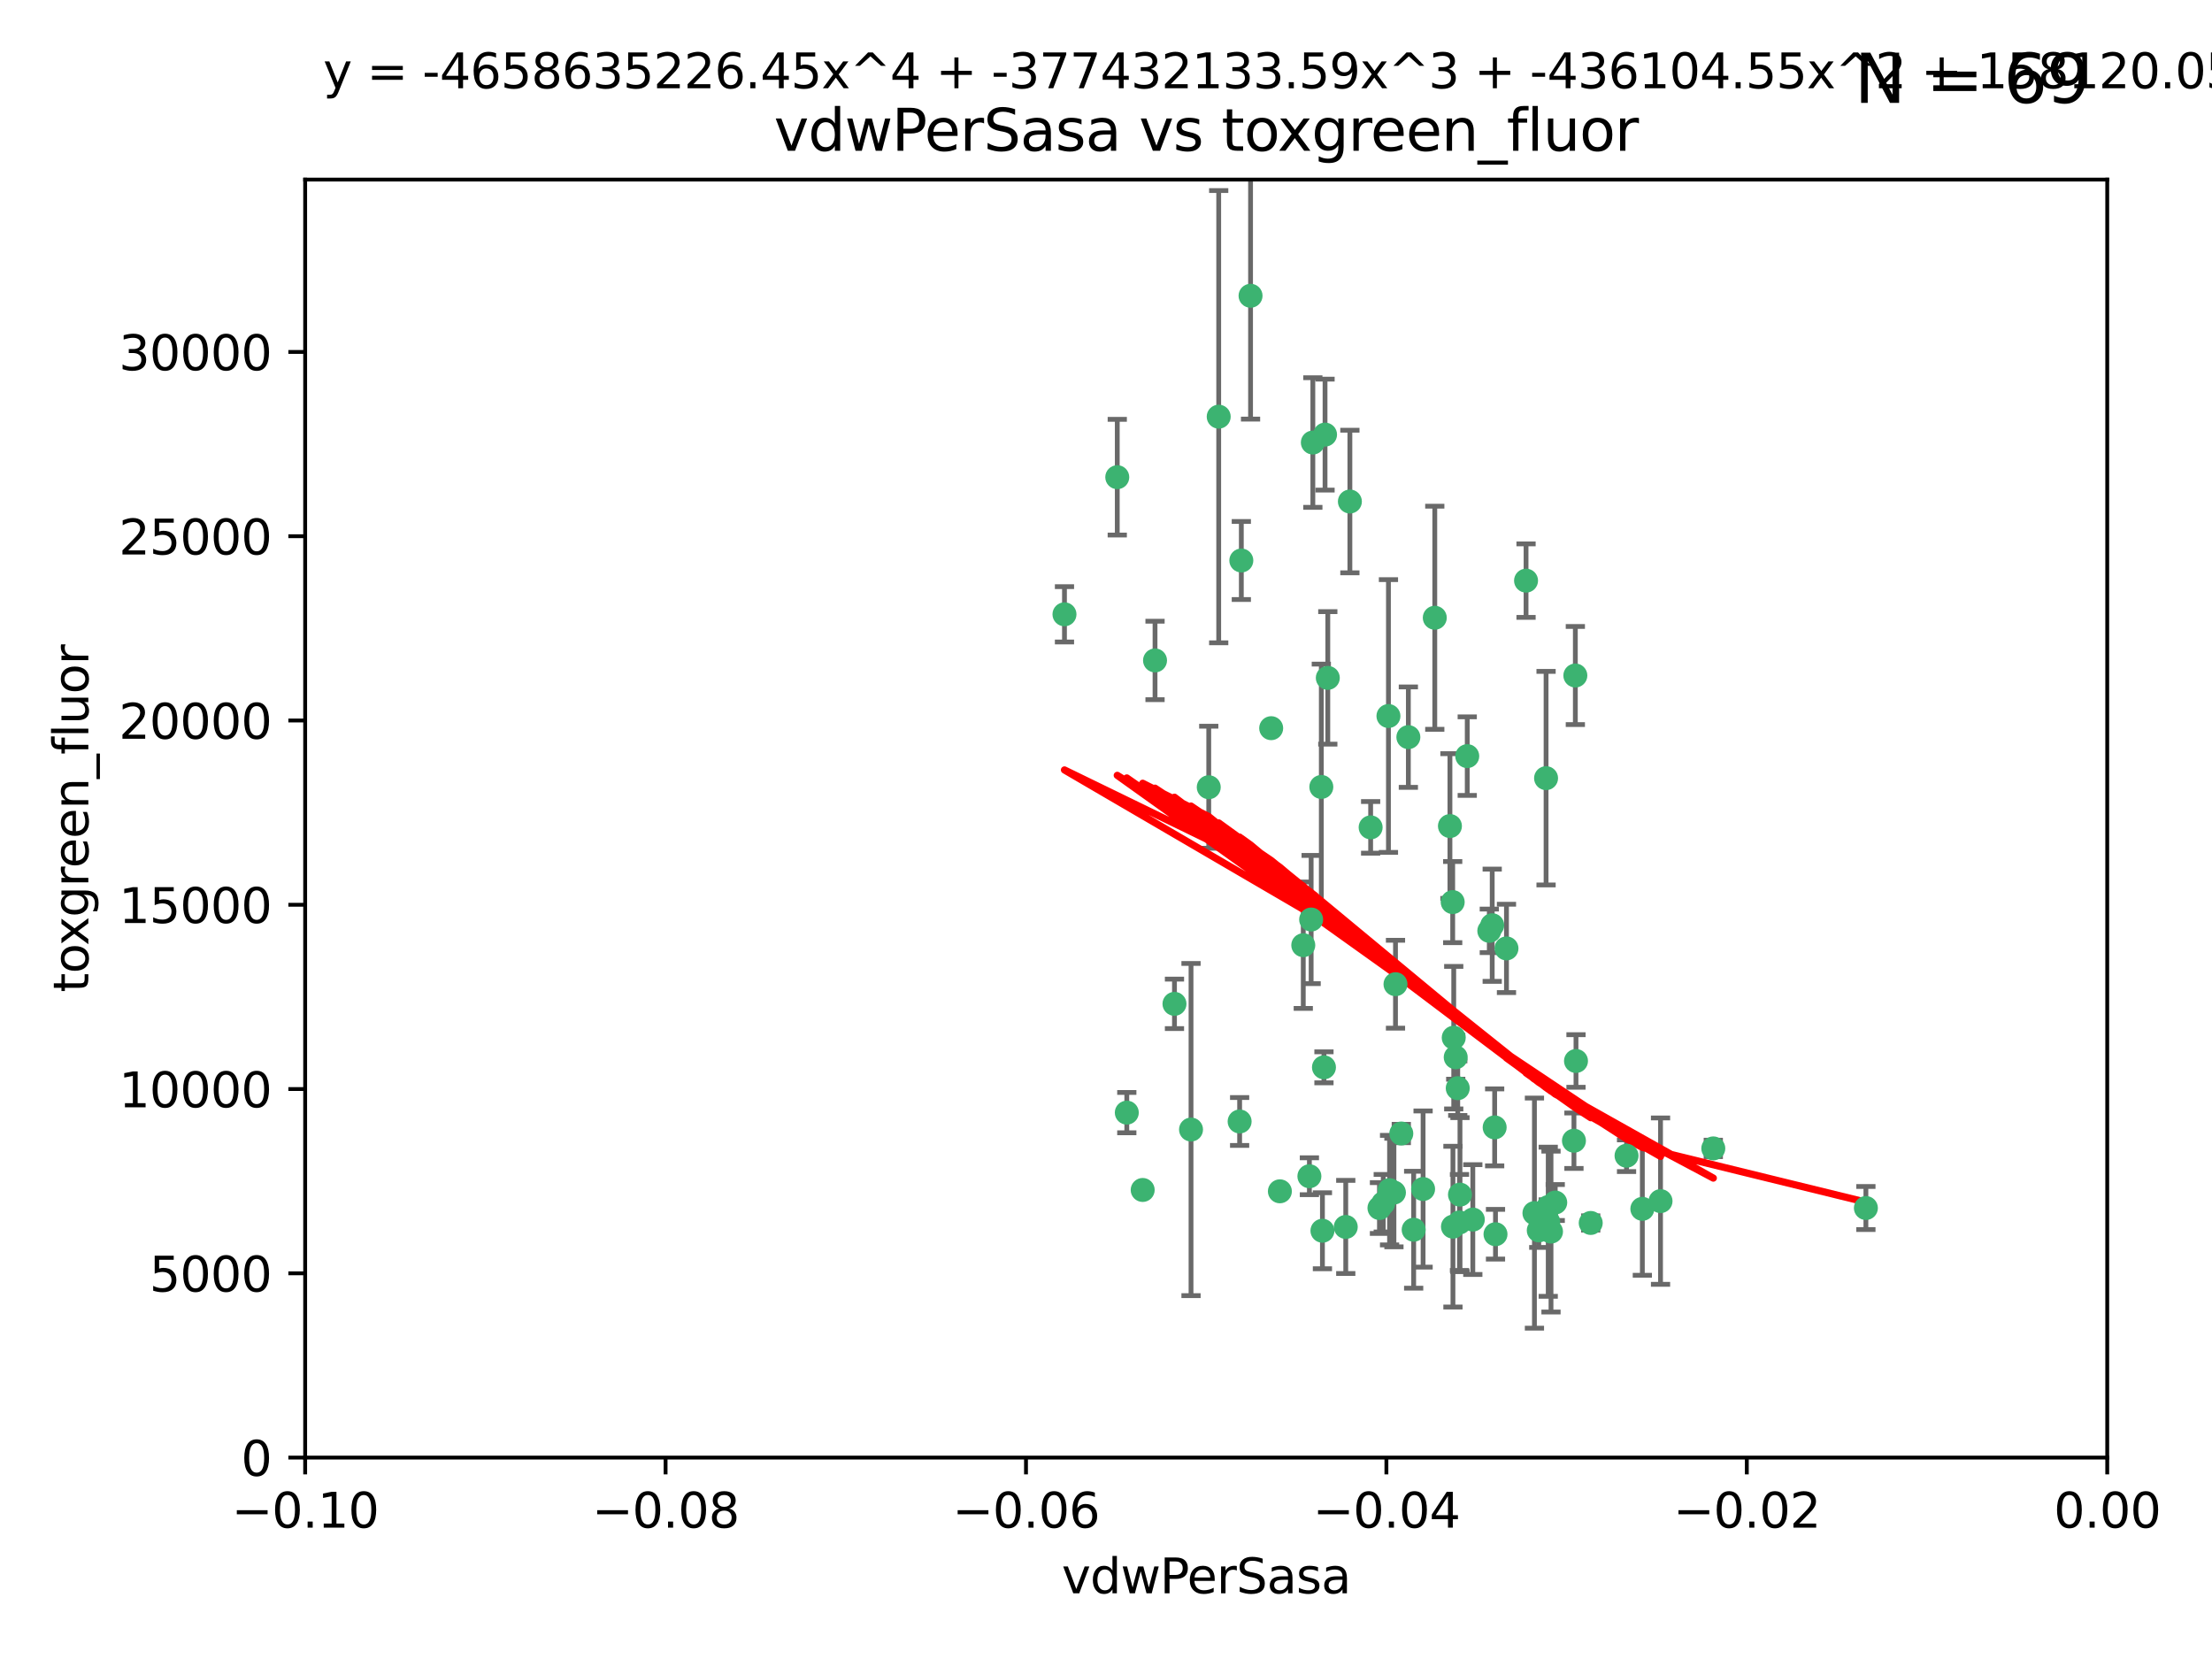 <?xml version="1.0" encoding="utf-8" standalone="no"?>
<!DOCTYPE svg PUBLIC "-//W3C//DTD SVG 1.1//EN"
  "http://www.w3.org/Graphics/SVG/1.1/DTD/svg11.dtd">
<svg xmlns:xlink="http://www.w3.org/1999/xlink" width="460.8pt" height="345.6pt" viewBox="0 0 460.8 345.6" xmlns="http://www.w3.org/2000/svg" version="1.1">
 <defs>
  <style type="text/css">*{stroke-linejoin: round; stroke-linecap: butt}</style>
 </defs>
 <g id="figure_1">
  <g id="patch_1">
   <path d="M 0 345.6 
L 460.8 345.6 
L 460.8 0 
L 0 0 
z
" style="fill: #ffffff"/>
  </g>
  <g id="axes_1">
   <g id="patch_2">
    <path d="M 63.571 303.64 
L 438.975 303.64 
L 438.975 37.411 
L 63.571 37.411 
z
" style="fill: #ffffff"/>
   </g>
   <g id="PathCollection_1">
    <defs>
     <path id="m4bc84d7c77" d="M 0 1.118 
C 0.297 1.118 0.581 1 0.791 0.791 
C 1 0.581 1.118 0.297 1.118 0 
C 1.118 -0.297 1 -0.581 0.791 -0.791 
C 0.581 -1 0.297 -1.118 0 -1.118 
C -0.297 -1.118 -0.581 -1 -0.791 -0.791 
C -1 -0.581 -1.118 -0.297 -1.118 0 
C -1.118 0.297 -1 0.581 -0.791 0.791 
C -0.581 1 -0.297 1.118 0 1.118 
z
" style="stroke: #3cb371"/>
    </defs>
    <g clip-path="url(#p72365e29a1)">
     <use xlink:href="#m4bc84d7c77" x="273.49" y="92.187" style="fill: #3cb371; stroke: #3cb371"/>
     <use xlink:href="#m4bc84d7c77" x="248.112" y="235.304" style="fill: #3cb371; stroke: #3cb371"/>
     <use xlink:href="#m4bc84d7c77" x="264.81" y="151.693" style="fill: #3cb371; stroke: #3cb371"/>
     <use xlink:href="#m4bc84d7c77" x="275.255" y="163.936" style="fill: #3cb371; stroke: #3cb371"/>
     <use xlink:href="#m4bc84d7c77" x="281.206" y="104.476" style="fill: #3cb371; stroke: #3cb371"/>
     <use xlink:href="#m4bc84d7c77" x="258.59" y="116.762" style="fill: #3cb371; stroke: #3cb371"/>
     <use xlink:href="#m4bc84d7c77" x="260.513" y="61.614" style="fill: #3cb371; stroke: #3cb371"/>
     <use xlink:href="#m4bc84d7c77" x="293.388" y="153.559" style="fill: #3cb371; stroke: #3cb371"/>
     <use xlink:href="#m4bc84d7c77" x="244.665" y="209.121" style="fill: #3cb371; stroke: #3cb371"/>
     <use xlink:href="#m4bc84d7c77" x="289.239" y="149.16" style="fill: #3cb371; stroke: #3cb371"/>
     <use xlink:href="#m4bc84d7c77" x="221.75" y="127.973" style="fill: #3cb371; stroke: #3cb371"/>
     <use xlink:href="#m4bc84d7c77" x="271.497" y="196.901" style="fill: #3cb371; stroke: #3cb371"/>
     <use xlink:href="#m4bc84d7c77" x="240.614" y="137.58" style="fill: #3cb371; stroke: #3cb371"/>
     <use xlink:href="#m4bc84d7c77" x="276.03" y="90.534" style="fill: #3cb371; stroke: #3cb371"/>
     <use xlink:href="#m4bc84d7c77" x="232.747" y="99.407" style="fill: #3cb371; stroke: #3cb371"/>
     <use xlink:href="#m4bc84d7c77" x="303.675" y="226.692" style="fill: #3cb371; stroke: #3cb371"/>
     <use xlink:href="#m4bc84d7c77" x="275.487" y="256.385" style="fill: #3cb371; stroke: #3cb371"/>
     <use xlink:href="#m4bc84d7c77" x="253.879" y="86.8" style="fill: #3cb371; stroke: #3cb371"/>
     <use xlink:href="#m4bc84d7c77" x="266.622" y="248.172" style="fill: #3cb371; stroke: #3cb371"/>
     <use xlink:href="#m4bc84d7c77" x="310.854" y="192.743" style="fill: #3cb371; stroke: #3cb371"/>
     <use xlink:href="#m4bc84d7c77" x="287.366" y="251.655" style="fill: #3cb371; stroke: #3cb371"/>
     <use xlink:href="#m4bc84d7c77" x="298.891" y="128.689" style="fill: #3cb371; stroke: #3cb371"/>
     <use xlink:href="#m4bc84d7c77" x="302.676" y="255.535" style="fill: #3cb371; stroke: #3cb371"/>
     <use xlink:href="#m4bc84d7c77" x="302.623" y="187.922" style="fill: #3cb371; stroke: #3cb371"/>
     <use xlink:href="#m4bc84d7c77" x="251.805" y="163.993" style="fill: #3cb371; stroke: #3cb371"/>
     <use xlink:href="#m4bc84d7c77" x="238.042" y="247.891" style="fill: #3cb371; stroke: #3cb371"/>
     <use xlink:href="#m4bc84d7c77" x="322.524" y="251.452" style="fill: #3cb371; stroke: #3cb371"/>
     <use xlink:href="#m4bc84d7c77" x="272.771" y="245.034" style="fill: #3cb371; stroke: #3cb371"/>
     <use xlink:href="#m4bc84d7c77" x="276.606" y="141.216" style="fill: #3cb371; stroke: #3cb371"/>
     <use xlink:href="#m4bc84d7c77" x="289.472" y="247.93" style="fill: #3cb371; stroke: #3cb371"/>
     <use xlink:href="#m4bc84d7c77" x="290.707" y="205.029" style="fill: #3cb371; stroke: #3cb371"/>
     <use xlink:href="#m4bc84d7c77" x="234.733" y="231.782" style="fill: #3cb371; stroke: #3cb371"/>
     <use xlink:href="#m4bc84d7c77" x="304.14" y="248.866" style="fill: #3cb371; stroke: #3cb371"/>
     <use xlink:href="#m4bc84d7c77" x="305.654" y="157.513" style="fill: #3cb371; stroke: #3cb371"/>
     <use xlink:href="#m4bc84d7c77" x="310.249" y="193.912" style="fill: #3cb371; stroke: #3cb371"/>
     <use xlink:href="#m4bc84d7c77" x="290.383" y="248.434" style="fill: #3cb371; stroke: #3cb371"/>
     <use xlink:href="#m4bc84d7c77" x="258.237" y="233.624" style="fill: #3cb371; stroke: #3cb371"/>
     <use xlink:href="#m4bc84d7c77" x="280.346" y="255.594" style="fill: #3cb371; stroke: #3cb371"/>
     <use xlink:href="#m4bc84d7c77" x="302.048" y="172.082" style="fill: #3cb371; stroke: #3cb371"/>
     <use xlink:href="#m4bc84d7c77" x="323.102" y="256.562" style="fill: #3cb371; stroke: #3cb371"/>
     <use xlink:href="#m4bc84d7c77" x="311.365" y="234.855" style="fill: #3cb371; stroke: #3cb371"/>
     <use xlink:href="#m4bc84d7c77" x="285.529" y="172.356" style="fill: #3cb371; stroke: #3cb371"/>
     <use xlink:href="#m4bc84d7c77" x="319.652" y="252.714" style="fill: #3cb371; stroke: #3cb371"/>
     <use xlink:href="#m4bc84d7c77" x="291.917" y="236.134" style="fill: #3cb371; stroke: #3cb371"/>
     <use xlink:href="#m4bc84d7c77" x="273.135" y="191.554" style="fill: #3cb371; stroke: #3cb371"/>
     <use xlink:href="#m4bc84d7c77" x="275.805" y="222.343" style="fill: #3cb371; stroke: #3cb371"/>
     <use xlink:href="#m4bc84d7c77" x="296.456" y="247.697" style="fill: #3cb371; stroke: #3cb371"/>
     <use xlink:href="#m4bc84d7c77" x="322.525" y="254.514" style="fill: #3cb371; stroke: #3cb371"/>
     <use xlink:href="#m4bc84d7c77" x="302.839" y="216.17" style="fill: #3cb371; stroke: #3cb371"/>
     <use xlink:href="#m4bc84d7c77" x="294.493" y="256.174" style="fill: #3cb371; stroke: #3cb371"/>
     <use xlink:href="#m4bc84d7c77" x="322.074" y="162.105" style="fill: #3cb371; stroke: #3cb371"/>
     <use xlink:href="#m4bc84d7c77" x="304.037" y="254.661" style="fill: #3cb371; stroke: #3cb371"/>
     <use xlink:href="#m4bc84d7c77" x="328.173" y="140.722" style="fill: #3cb371; stroke: #3cb371"/>
     <use xlink:href="#m4bc84d7c77" x="313.826" y="197.571" style="fill: #3cb371; stroke: #3cb371"/>
     <use xlink:href="#m4bc84d7c77" x="331.377" y="254.764" style="fill: #3cb371; stroke: #3cb371"/>
     <use xlink:href="#m4bc84d7c77" x="327.882" y="237.633" style="fill: #3cb371; stroke: #3cb371"/>
     <use xlink:href="#m4bc84d7c77" x="288.156" y="250.652" style="fill: #3cb371; stroke: #3cb371"/>
     <use xlink:href="#m4bc84d7c77" x="311.54" y="257.112" style="fill: #3cb371; stroke: #3cb371"/>
     <use xlink:href="#m4bc84d7c77" x="306.814" y="254.057" style="fill: #3cb371; stroke: #3cb371"/>
     <use xlink:href="#m4bc84d7c77" x="345.919" y="250.216" style="fill: #3cb371; stroke: #3cb371"/>
     <use xlink:href="#m4bc84d7c77" x="328.308" y="221.023" style="fill: #3cb371; stroke: #3cb371"/>
     <use xlink:href="#m4bc84d7c77" x="317.903" y="120.958" style="fill: #3cb371; stroke: #3cb371"/>
     <use xlink:href="#m4bc84d7c77" x="356.911" y="239.234" style="fill: #3cb371; stroke: #3cb371"/>
     <use xlink:href="#m4bc84d7c77" x="323.985" y="250.509" style="fill: #3cb371; stroke: #3cb371"/>
     <use xlink:href="#m4bc84d7c77" x="303.252" y="220.252" style="fill: #3cb371; stroke: #3cb371"/>
     <use xlink:href="#m4bc84d7c77" x="320.553" y="256.316" style="fill: #3cb371; stroke: #3cb371"/>
     <use xlink:href="#m4bc84d7c77" x="338.838" y="240.757" style="fill: #3cb371; stroke: #3cb371"/>
     <use xlink:href="#m4bc84d7c77" x="342.13" y="251.825" style="fill: #3cb371; stroke: #3cb371"/>
     <use xlink:href="#m4bc84d7c77" x="388.7" y="251.653" style="fill: #3cb371; stroke: #3cb371"/>
    </g>
   </g>
   <g id="matplotlib.axis_1">
    <g id="xtick_1">
     <g id="line2d_1">
      <defs>
       <path id="me9d09a3461" d="M 0 0 
L 0 3.5 
" style="stroke: #000000; stroke-width: 0.8"/>
      </defs>
      <g>
       <use xlink:href="#me9d09a3461" x="63.571" y="303.64" style="stroke: #000000; stroke-width: 0.8"/>
      </g>
     </g>
     <g id="text_1">
      <!-- −0.10 -->
      <g transform="translate(48.249 318.238)scale(0.1 -0.1)">
       <defs>
        <path id="DejaVuSans-2212" d="M 678 2272 
L 4684 2272 
L 4684 1741 
L 678 1741 
L 678 2272 
z
" transform="scale(0.016)"/>
        <path id="DejaVuSans-30" d="M 2034 4250 
Q 1547 4250 1301 3770 
Q 1056 3291 1056 2328 
Q 1056 1369 1301 889 
Q 1547 409 2034 409 
Q 2525 409 2770 889 
Q 3016 1369 3016 2328 
Q 3016 3291 2770 3770 
Q 2525 4250 2034 4250 
z
M 2034 4750 
Q 2819 4750 3233 4129 
Q 3647 3509 3647 2328 
Q 3647 1150 3233 529 
Q 2819 -91 2034 -91 
Q 1250 -91 836 529 
Q 422 1150 422 2328 
Q 422 3509 836 4129 
Q 1250 4750 2034 4750 
z
" transform="scale(0.016)"/>
        <path id="DejaVuSans-2e" d="M 684 794 
L 1344 794 
L 1344 0 
L 684 0 
L 684 794 
z
" transform="scale(0.016)"/>
        <path id="DejaVuSans-31" d="M 794 531 
L 1825 531 
L 1825 4091 
L 703 3866 
L 703 4441 
L 1819 4666 
L 2450 4666 
L 2450 531 
L 3481 531 
L 3481 0 
L 794 0 
L 794 531 
z
" transform="scale(0.016)"/>
       </defs>
       <use xlink:href="#DejaVuSans-2212"/>
       <use xlink:href="#DejaVuSans-30" x="83.789"/>
       <use xlink:href="#DejaVuSans-2e" x="147.412"/>
       <use xlink:href="#DejaVuSans-31" x="179.199"/>
       <use xlink:href="#DejaVuSans-30" x="242.822"/>
      </g>
     </g>
    </g>
    <g id="xtick_2">
     <g id="line2d_2">
      <g>
       <use xlink:href="#me9d09a3461" x="138.652" y="303.64" style="stroke: #000000; stroke-width: 0.8"/>
      </g>
     </g>
     <g id="text_2">
      <!-- −0.08 -->
      <g transform="translate(123.329 318.238)scale(0.1 -0.1)">
       <defs>
        <path id="DejaVuSans-38" d="M 2034 2216 
Q 1584 2216 1326 1975 
Q 1069 1734 1069 1313 
Q 1069 891 1326 650 
Q 1584 409 2034 409 
Q 2484 409 2743 651 
Q 3003 894 3003 1313 
Q 3003 1734 2745 1975 
Q 2488 2216 2034 2216 
z
M 1403 2484 
Q 997 2584 770 2862 
Q 544 3141 544 3541 
Q 544 4100 942 4425 
Q 1341 4750 2034 4750 
Q 2731 4750 3128 4425 
Q 3525 4100 3525 3541 
Q 3525 3141 3298 2862 
Q 3072 2584 2669 2484 
Q 3125 2378 3379 2068 
Q 3634 1759 3634 1313 
Q 3634 634 3220 271 
Q 2806 -91 2034 -91 
Q 1263 -91 848 271 
Q 434 634 434 1313 
Q 434 1759 690 2068 
Q 947 2378 1403 2484 
z
M 1172 3481 
Q 1172 3119 1398 2916 
Q 1625 2713 2034 2713 
Q 2441 2713 2670 2916 
Q 2900 3119 2900 3481 
Q 2900 3844 2670 4047 
Q 2441 4250 2034 4250 
Q 1625 4250 1398 4047 
Q 1172 3844 1172 3481 
z
" transform="scale(0.016)"/>
       </defs>
       <use xlink:href="#DejaVuSans-2212"/>
       <use xlink:href="#DejaVuSans-30" x="83.789"/>
       <use xlink:href="#DejaVuSans-2e" x="147.412"/>
       <use xlink:href="#DejaVuSans-30" x="179.199"/>
       <use xlink:href="#DejaVuSans-38" x="242.822"/>
      </g>
     </g>
    </g>
    <g id="xtick_3">
     <g id="line2d_3">
      <g>
       <use xlink:href="#me9d09a3461" x="213.733" y="303.64" style="stroke: #000000; stroke-width: 0.8"/>
      </g>
     </g>
     <g id="text_3">
      <!-- −0.06 -->
      <g transform="translate(198.41 318.238)scale(0.1 -0.1)">
       <defs>
        <path id="DejaVuSans-36" d="M 2113 2584 
Q 1688 2584 1439 2293 
Q 1191 2003 1191 1497 
Q 1191 994 1439 701 
Q 1688 409 2113 409 
Q 2538 409 2786 701 
Q 3034 994 3034 1497 
Q 3034 2003 2786 2293 
Q 2538 2584 2113 2584 
z
M 3366 4563 
L 3366 3988 
Q 3128 4100 2886 4159 
Q 2644 4219 2406 4219 
Q 1781 4219 1451 3797 
Q 1122 3375 1075 2522 
Q 1259 2794 1537 2939 
Q 1816 3084 2150 3084 
Q 2853 3084 3261 2657 
Q 3669 2231 3669 1497 
Q 3669 778 3244 343 
Q 2819 -91 2113 -91 
Q 1303 -91 875 529 
Q 447 1150 447 2328 
Q 447 3434 972 4092 
Q 1497 4750 2381 4750 
Q 2619 4750 2861 4703 
Q 3103 4656 3366 4563 
z
" transform="scale(0.016)"/>
       </defs>
       <use xlink:href="#DejaVuSans-2212"/>
       <use xlink:href="#DejaVuSans-30" x="83.789"/>
       <use xlink:href="#DejaVuSans-2e" x="147.412"/>
       <use xlink:href="#DejaVuSans-30" x="179.199"/>
       <use xlink:href="#DejaVuSans-36" x="242.822"/>
      </g>
     </g>
    </g>
    <g id="xtick_4">
     <g id="line2d_4">
      <g>
       <use xlink:href="#me9d09a3461" x="288.813" y="303.64" style="stroke: #000000; stroke-width: 0.8"/>
      </g>
     </g>
     <g id="text_4">
      <!-- −0.04 -->
      <g transform="translate(273.491 318.238)scale(0.1 -0.1)">
       <defs>
        <path id="DejaVuSans-34" d="M 2419 4116 
L 825 1625 
L 2419 1625 
L 2419 4116 
z
M 2253 4666 
L 3047 4666 
L 3047 1625 
L 3713 1625 
L 3713 1100 
L 3047 1100 
L 3047 0 
L 2419 0 
L 2419 1100 
L 313 1100 
L 313 1709 
L 2253 4666 
z
" transform="scale(0.016)"/>
       </defs>
       <use xlink:href="#DejaVuSans-2212"/>
       <use xlink:href="#DejaVuSans-30" x="83.789"/>
       <use xlink:href="#DejaVuSans-2e" x="147.412"/>
       <use xlink:href="#DejaVuSans-30" x="179.199"/>
       <use xlink:href="#DejaVuSans-34" x="242.822"/>
      </g>
     </g>
    </g>
    <g id="xtick_5">
     <g id="line2d_5">
      <g>
       <use xlink:href="#me9d09a3461" x="363.894" y="303.64" style="stroke: #000000; stroke-width: 0.8"/>
      </g>
     </g>
     <g id="text_5">
      <!-- −0.02 -->
      <g transform="translate(348.572 318.238)scale(0.1 -0.1)">
       <defs>
        <path id="DejaVuSans-32" d="M 1228 531 
L 3431 531 
L 3431 0 
L 469 0 
L 469 531 
Q 828 903 1448 1529 
Q 2069 2156 2228 2338 
Q 2531 2678 2651 2914 
Q 2772 3150 2772 3378 
Q 2772 3750 2511 3984 
Q 2250 4219 1831 4219 
Q 1534 4219 1204 4116 
Q 875 4013 500 3803 
L 500 4441 
Q 881 4594 1212 4672 
Q 1544 4750 1819 4750 
Q 2544 4750 2975 4387 
Q 3406 4025 3406 3419 
Q 3406 3131 3298 2873 
Q 3191 2616 2906 2266 
Q 2828 2175 2409 1742 
Q 1991 1309 1228 531 
z
" transform="scale(0.016)"/>
       </defs>
       <use xlink:href="#DejaVuSans-2212"/>
       <use xlink:href="#DejaVuSans-30" x="83.789"/>
       <use xlink:href="#DejaVuSans-2e" x="147.412"/>
       <use xlink:href="#DejaVuSans-30" x="179.199"/>
       <use xlink:href="#DejaVuSans-32" x="242.822"/>
      </g>
     </g>
    </g>
    <g id="xtick_6">
     <g id="line2d_6">
      <g>
       <use xlink:href="#me9d09a3461" x="438.975" y="303.64" style="stroke: #000000; stroke-width: 0.8"/>
      </g>
     </g>
     <g id="text_6">
      <!-- 0.00 -->
      <g transform="translate(427.842 318.238)scale(0.1 -0.1)">
       <use xlink:href="#DejaVuSans-30"/>
       <use xlink:href="#DejaVuSans-2e" x="63.623"/>
       <use xlink:href="#DejaVuSans-30" x="95.41"/>
       <use xlink:href="#DejaVuSans-30" x="159.033"/>
      </g>
     </g>
    </g>
    <g id="text_7">
     <!-- vdwPerSasa -->
     <g transform="translate(221.178 331.917)scale(0.1 -0.1)">
      <defs>
       <path id="DejaVuSans-76" d="M 191 3500 
L 800 3500 
L 1894 563 
L 2988 3500 
L 3597 3500 
L 2284 0 
L 1503 0 
L 191 3500 
z
" transform="scale(0.016)"/>
       <path id="DejaVuSans-64" d="M 2906 2969 
L 2906 4863 
L 3481 4863 
L 3481 0 
L 2906 0 
L 2906 525 
Q 2725 213 2448 61 
Q 2172 -91 1784 -91 
Q 1150 -91 751 415 
Q 353 922 353 1747 
Q 353 2572 751 3078 
Q 1150 3584 1784 3584 
Q 2172 3584 2448 3432 
Q 2725 3281 2906 2969 
z
M 947 1747 
Q 947 1113 1208 752 
Q 1469 391 1925 391 
Q 2381 391 2643 752 
Q 2906 1113 2906 1747 
Q 2906 2381 2643 2742 
Q 2381 3103 1925 3103 
Q 1469 3103 1208 2742 
Q 947 2381 947 1747 
z
" transform="scale(0.016)"/>
       <path id="DejaVuSans-77" d="M 269 3500 
L 844 3500 
L 1563 769 
L 2278 3500 
L 2956 3500 
L 3675 769 
L 4391 3500 
L 4966 3500 
L 4050 0 
L 3372 0 
L 2619 2869 
L 1863 0 
L 1184 0 
L 269 3500 
z
" transform="scale(0.016)"/>
       <path id="DejaVuSans-50" d="M 1259 4147 
L 1259 2394 
L 2053 2394 
Q 2494 2394 2734 2622 
Q 2975 2850 2975 3272 
Q 2975 3691 2734 3919 
Q 2494 4147 2053 4147 
L 1259 4147 
z
M 628 4666 
L 2053 4666 
Q 2838 4666 3239 4311 
Q 3641 3956 3641 3272 
Q 3641 2581 3239 2228 
Q 2838 1875 2053 1875 
L 1259 1875 
L 1259 0 
L 628 0 
L 628 4666 
z
" transform="scale(0.016)"/>
       <path id="DejaVuSans-65" d="M 3597 1894 
L 3597 1613 
L 953 1613 
Q 991 1019 1311 708 
Q 1631 397 2203 397 
Q 2534 397 2845 478 
Q 3156 559 3463 722 
L 3463 178 
Q 3153 47 2828 -22 
Q 2503 -91 2169 -91 
Q 1331 -91 842 396 
Q 353 884 353 1716 
Q 353 2575 817 3079 
Q 1281 3584 2069 3584 
Q 2775 3584 3186 3129 
Q 3597 2675 3597 1894 
z
M 3022 2063 
Q 3016 2534 2758 2815 
Q 2500 3097 2075 3097 
Q 1594 3097 1305 2825 
Q 1016 2553 972 2059 
L 3022 2063 
z
" transform="scale(0.016)"/>
       <path id="DejaVuSans-72" d="M 2631 2963 
Q 2534 3019 2420 3045 
Q 2306 3072 2169 3072 
Q 1681 3072 1420 2755 
Q 1159 2438 1159 1844 
L 1159 0 
L 581 0 
L 581 3500 
L 1159 3500 
L 1159 2956 
Q 1341 3275 1631 3429 
Q 1922 3584 2338 3584 
Q 2397 3584 2469 3576 
Q 2541 3569 2628 3553 
L 2631 2963 
z
" transform="scale(0.016)"/>
       <path id="DejaVuSans-53" d="M 3425 4513 
L 3425 3897 
Q 3066 4069 2747 4153 
Q 2428 4238 2131 4238 
Q 1616 4238 1336 4038 
Q 1056 3838 1056 3469 
Q 1056 3159 1242 3001 
Q 1428 2844 1947 2747 
L 2328 2669 
Q 3034 2534 3370 2195 
Q 3706 1856 3706 1288 
Q 3706 609 3251 259 
Q 2797 -91 1919 -91 
Q 1588 -91 1214 -16 
Q 841 59 441 206 
L 441 856 
Q 825 641 1194 531 
Q 1563 422 1919 422 
Q 2459 422 2753 634 
Q 3047 847 3047 1241 
Q 3047 1584 2836 1778 
Q 2625 1972 2144 2069 
L 1759 2144 
Q 1053 2284 737 2584 
Q 422 2884 422 3419 
Q 422 4038 858 4394 
Q 1294 4750 2059 4750 
Q 2388 4750 2728 4690 
Q 3069 4631 3425 4513 
z
" transform="scale(0.016)"/>
       <path id="DejaVuSans-61" d="M 2194 1759 
Q 1497 1759 1228 1600 
Q 959 1441 959 1056 
Q 959 750 1161 570 
Q 1363 391 1709 391 
Q 2188 391 2477 730 
Q 2766 1069 2766 1631 
L 2766 1759 
L 2194 1759 
z
M 3341 1997 
L 3341 0 
L 2766 0 
L 2766 531 
Q 2569 213 2275 61 
Q 1981 -91 1556 -91 
Q 1019 -91 701 211 
Q 384 513 384 1019 
Q 384 1609 779 1909 
Q 1175 2209 1959 2209 
L 2766 2209 
L 2766 2266 
Q 2766 2663 2505 2880 
Q 2244 3097 1772 3097 
Q 1472 3097 1187 3025 
Q 903 2953 641 2809 
L 641 3341 
Q 956 3463 1253 3523 
Q 1550 3584 1831 3584 
Q 2591 3584 2966 3190 
Q 3341 2797 3341 1997 
z
" transform="scale(0.016)"/>
       <path id="DejaVuSans-73" d="M 2834 3397 
L 2834 2853 
Q 2591 2978 2328 3040 
Q 2066 3103 1784 3103 
Q 1356 3103 1142 2972 
Q 928 2841 928 2578 
Q 928 2378 1081 2264 
Q 1234 2150 1697 2047 
L 1894 2003 
Q 2506 1872 2764 1633 
Q 3022 1394 3022 966 
Q 3022 478 2636 193 
Q 2250 -91 1575 -91 
Q 1294 -91 989 -36 
Q 684 19 347 128 
L 347 722 
Q 666 556 975 473 
Q 1284 391 1588 391 
Q 1994 391 2212 530 
Q 2431 669 2431 922 
Q 2431 1156 2273 1281 
Q 2116 1406 1581 1522 
L 1381 1569 
Q 847 1681 609 1914 
Q 372 2147 372 2553 
Q 372 3047 722 3315 
Q 1072 3584 1716 3584 
Q 2034 3584 2315 3537 
Q 2597 3491 2834 3397 
z
" transform="scale(0.016)"/>
      </defs>
      <use xlink:href="#DejaVuSans-76"/>
      <use xlink:href="#DejaVuSans-64" x="59.18"/>
      <use xlink:href="#DejaVuSans-77" x="122.656"/>
      <use xlink:href="#DejaVuSans-50" x="204.443"/>
      <use xlink:href="#DejaVuSans-65" x="261.121"/>
      <use xlink:href="#DejaVuSans-72" x="322.645"/>
      <use xlink:href="#DejaVuSans-53" x="363.758"/>
      <use xlink:href="#DejaVuSans-61" x="427.234"/>
      <use xlink:href="#DejaVuSans-73" x="488.514"/>
      <use xlink:href="#DejaVuSans-61" x="540.613"/>
     </g>
    </g>
   </g>
   <g id="matplotlib.axis_2">
    <g id="ytick_1">
     <g id="line2d_7">
      <defs>
       <path id="mbde6711a2f" d="M 0 0 
L -3.5 0 
" style="stroke: #000000; stroke-width: 0.8"/>
      </defs>
      <g>
       <use xlink:href="#mbde6711a2f" x="63.571" y="303.64" style="stroke: #000000; stroke-width: 0.8"/>
      </g>
     </g>
     <g id="text_8">
      <!-- 0 -->
      <g transform="translate(50.209 307.439)scale(0.1 -0.1)">
       <use xlink:href="#DejaVuSans-30"/>
      </g>
     </g>
    </g>
    <g id="ytick_2">
     <g id="line2d_8">
      <g>
       <use xlink:href="#mbde6711a2f" x="63.571" y="265.253" style="stroke: #000000; stroke-width: 0.8"/>
      </g>
     </g>
     <g id="text_9">
      <!-- 5000 -->
      <g transform="translate(31.121 269.052)scale(0.1 -0.1)">
       <defs>
        <path id="DejaVuSans-35" d="M 691 4666 
L 3169 4666 
L 3169 4134 
L 1269 4134 
L 1269 2991 
Q 1406 3038 1543 3061 
Q 1681 3084 1819 3084 
Q 2600 3084 3056 2656 
Q 3513 2228 3513 1497 
Q 3513 744 3044 326 
Q 2575 -91 1722 -91 
Q 1428 -91 1123 -41 
Q 819 9 494 109 
L 494 744 
Q 775 591 1075 516 
Q 1375 441 1709 441 
Q 2250 441 2565 725 
Q 2881 1009 2881 1497 
Q 2881 1984 2565 2268 
Q 2250 2553 1709 2553 
Q 1456 2553 1204 2497 
Q 953 2441 691 2322 
L 691 4666 
z
" transform="scale(0.016)"/>
       </defs>
       <use xlink:href="#DejaVuSans-35"/>
       <use xlink:href="#DejaVuSans-30" x="63.623"/>
       <use xlink:href="#DejaVuSans-30" x="127.246"/>
       <use xlink:href="#DejaVuSans-30" x="190.869"/>
      </g>
     </g>
    </g>
    <g id="ytick_3">
     <g id="line2d_9">
      <g>
       <use xlink:href="#mbde6711a2f" x="63.571" y="226.866" style="stroke: #000000; stroke-width: 0.8"/>
      </g>
     </g>
     <g id="text_10">
      <!-- 10000 -->
      <g transform="translate(24.759 230.665)scale(0.1 -0.1)">
       <use xlink:href="#DejaVuSans-31"/>
       <use xlink:href="#DejaVuSans-30" x="63.623"/>
       <use xlink:href="#DejaVuSans-30" x="127.246"/>
       <use xlink:href="#DejaVuSans-30" x="190.869"/>
       <use xlink:href="#DejaVuSans-30" x="254.492"/>
      </g>
     </g>
    </g>
    <g id="ytick_4">
     <g id="line2d_10">
      <g>
       <use xlink:href="#mbde6711a2f" x="63.571" y="188.479" style="stroke: #000000; stroke-width: 0.8"/>
      </g>
     </g>
     <g id="text_11">
      <!-- 15000 -->
      <g transform="translate(24.759 192.278)scale(0.1 -0.1)">
       <use xlink:href="#DejaVuSans-31"/>
       <use xlink:href="#DejaVuSans-35" x="63.623"/>
       <use xlink:href="#DejaVuSans-30" x="127.246"/>
       <use xlink:href="#DejaVuSans-30" x="190.869"/>
       <use xlink:href="#DejaVuSans-30" x="254.492"/>
      </g>
     </g>
    </g>
    <g id="ytick_5">
     <g id="line2d_11">
      <g>
       <use xlink:href="#mbde6711a2f" x="63.571" y="150.092" style="stroke: #000000; stroke-width: 0.8"/>
      </g>
     </g>
     <g id="text_12">
      <!-- 20000 -->
      <g transform="translate(24.759 153.891)scale(0.1 -0.1)">
       <use xlink:href="#DejaVuSans-32"/>
       <use xlink:href="#DejaVuSans-30" x="63.623"/>
       <use xlink:href="#DejaVuSans-30" x="127.246"/>
       <use xlink:href="#DejaVuSans-30" x="190.869"/>
       <use xlink:href="#DejaVuSans-30" x="254.492"/>
      </g>
     </g>
    </g>
    <g id="ytick_6">
     <g id="line2d_12">
      <g>
       <use xlink:href="#mbde6711a2f" x="63.571" y="111.705" style="stroke: #000000; stroke-width: 0.8"/>
      </g>
     </g>
     <g id="text_13">
      <!-- 25000 -->
      <g transform="translate(24.759 115.504)scale(0.1 -0.1)">
       <use xlink:href="#DejaVuSans-32"/>
       <use xlink:href="#DejaVuSans-35" x="63.623"/>
       <use xlink:href="#DejaVuSans-30" x="127.246"/>
       <use xlink:href="#DejaVuSans-30" x="190.869"/>
       <use xlink:href="#DejaVuSans-30" x="254.492"/>
      </g>
     </g>
    </g>
    <g id="ytick_7">
     <g id="line2d_13">
      <g>
       <use xlink:href="#mbde6711a2f" x="63.571" y="73.317" style="stroke: #000000; stroke-width: 0.8"/>
      </g>
     </g>
     <g id="text_14">
      <!-- 30000 -->
      <g transform="translate(24.759 77.117)scale(0.1 -0.1)">
       <defs>
        <path id="DejaVuSans-33" d="M 2597 2516 
Q 3050 2419 3304 2112 
Q 3559 1806 3559 1356 
Q 3559 666 3084 287 
Q 2609 -91 1734 -91 
Q 1441 -91 1130 -33 
Q 819 25 488 141 
L 488 750 
Q 750 597 1062 519 
Q 1375 441 1716 441 
Q 2309 441 2620 675 
Q 2931 909 2931 1356 
Q 2931 1769 2642 2001 
Q 2353 2234 1838 2234 
L 1294 2234 
L 1294 2753 
L 1863 2753 
Q 2328 2753 2575 2939 
Q 2822 3125 2822 3475 
Q 2822 3834 2567 4026 
Q 2313 4219 1838 4219 
Q 1578 4219 1281 4162 
Q 984 4106 628 3988 
L 628 4550 
Q 988 4650 1302 4700 
Q 1616 4750 1894 4750 
Q 2613 4750 3031 4423 
Q 3450 4097 3450 3541 
Q 3450 3153 3228 2886 
Q 3006 2619 2597 2516 
z
" transform="scale(0.016)"/>
       </defs>
       <use xlink:href="#DejaVuSans-33"/>
       <use xlink:href="#DejaVuSans-30" x="63.623"/>
       <use xlink:href="#DejaVuSans-30" x="127.246"/>
       <use xlink:href="#DejaVuSans-30" x="190.869"/>
       <use xlink:href="#DejaVuSans-30" x="254.492"/>
      </g>
     </g>
    </g>
    <g id="text_15">
     <!-- toxgreen_fluor -->
     <g transform="translate(18.401 206.72)rotate(-90)scale(0.1 -0.1)">
      <defs>
       <path id="DejaVuSans-74" d="M 1172 4494 
L 1172 3500 
L 2356 3500 
L 2356 3053 
L 1172 3053 
L 1172 1153 
Q 1172 725 1289 603 
Q 1406 481 1766 481 
L 2356 481 
L 2356 0 
L 1766 0 
Q 1100 0 847 248 
Q 594 497 594 1153 
L 594 3053 
L 172 3053 
L 172 3500 
L 594 3500 
L 594 4494 
L 1172 4494 
z
" transform="scale(0.016)"/>
       <path id="DejaVuSans-6f" d="M 1959 3097 
Q 1497 3097 1228 2736 
Q 959 2375 959 1747 
Q 959 1119 1226 758 
Q 1494 397 1959 397 
Q 2419 397 2687 759 
Q 2956 1122 2956 1747 
Q 2956 2369 2687 2733 
Q 2419 3097 1959 3097 
z
M 1959 3584 
Q 2709 3584 3137 3096 
Q 3566 2609 3566 1747 
Q 3566 888 3137 398 
Q 2709 -91 1959 -91 
Q 1206 -91 779 398 
Q 353 888 353 1747 
Q 353 2609 779 3096 
Q 1206 3584 1959 3584 
z
" transform="scale(0.016)"/>
       <path id="DejaVuSans-78" d="M 3513 3500 
L 2247 1797 
L 3578 0 
L 2900 0 
L 1881 1375 
L 863 0 
L 184 0 
L 1544 1831 
L 300 3500 
L 978 3500 
L 1906 2253 
L 2834 3500 
L 3513 3500 
z
" transform="scale(0.016)"/>
       <path id="DejaVuSans-67" d="M 2906 1791 
Q 2906 2416 2648 2759 
Q 2391 3103 1925 3103 
Q 1463 3103 1205 2759 
Q 947 2416 947 1791 
Q 947 1169 1205 825 
Q 1463 481 1925 481 
Q 2391 481 2648 825 
Q 2906 1169 2906 1791 
z
M 3481 434 
Q 3481 -459 3084 -895 
Q 2688 -1331 1869 -1331 
Q 1566 -1331 1297 -1286 
Q 1028 -1241 775 -1147 
L 775 -588 
Q 1028 -725 1275 -790 
Q 1522 -856 1778 -856 
Q 2344 -856 2625 -561 
Q 2906 -266 2906 331 
L 2906 616 
Q 2728 306 2450 153 
Q 2172 0 1784 0 
Q 1141 0 747 490 
Q 353 981 353 1791 
Q 353 2603 747 3093 
Q 1141 3584 1784 3584 
Q 2172 3584 2450 3431 
Q 2728 3278 2906 2969 
L 2906 3500 
L 3481 3500 
L 3481 434 
z
" transform="scale(0.016)"/>
       <path id="DejaVuSans-6e" d="M 3513 2113 
L 3513 0 
L 2938 0 
L 2938 2094 
Q 2938 2591 2744 2837 
Q 2550 3084 2163 3084 
Q 1697 3084 1428 2787 
Q 1159 2491 1159 1978 
L 1159 0 
L 581 0 
L 581 3500 
L 1159 3500 
L 1159 2956 
Q 1366 3272 1645 3428 
Q 1925 3584 2291 3584 
Q 2894 3584 3203 3211 
Q 3513 2838 3513 2113 
z
" transform="scale(0.016)"/>
       <path id="DejaVuSans-5f" d="M 3263 -1063 
L 3263 -1509 
L -63 -1509 
L -63 -1063 
L 3263 -1063 
z
" transform="scale(0.016)"/>
       <path id="DejaVuSans-66" d="M 2375 4863 
L 2375 4384 
L 1825 4384 
Q 1516 4384 1395 4259 
Q 1275 4134 1275 3809 
L 1275 3500 
L 2222 3500 
L 2222 3053 
L 1275 3053 
L 1275 0 
L 697 0 
L 697 3053 
L 147 3053 
L 147 3500 
L 697 3500 
L 697 3744 
Q 697 4328 969 4595 
Q 1241 4863 1831 4863 
L 2375 4863 
z
" transform="scale(0.016)"/>
       <path id="DejaVuSans-6c" d="M 603 4863 
L 1178 4863 
L 1178 0 
L 603 0 
L 603 4863 
z
" transform="scale(0.016)"/>
       <path id="DejaVuSans-75" d="M 544 1381 
L 544 3500 
L 1119 3500 
L 1119 1403 
Q 1119 906 1312 657 
Q 1506 409 1894 409 
Q 2359 409 2629 706 
Q 2900 1003 2900 1516 
L 2900 3500 
L 3475 3500 
L 3475 0 
L 2900 0 
L 2900 538 
Q 2691 219 2414 64 
Q 2138 -91 1772 -91 
Q 1169 -91 856 284 
Q 544 659 544 1381 
z
M 1991 3584 
L 1991 3584 
z
" transform="scale(0.016)"/>
      </defs>
      <use xlink:href="#DejaVuSans-74"/>
      <use xlink:href="#DejaVuSans-6f" x="39.209"/>
      <use xlink:href="#DejaVuSans-78" x="97.266"/>
      <use xlink:href="#DejaVuSans-67" x="156.445"/>
      <use xlink:href="#DejaVuSans-72" x="219.922"/>
      <use xlink:href="#DejaVuSans-65" x="258.785"/>
      <use xlink:href="#DejaVuSans-65" x="320.309"/>
      <use xlink:href="#DejaVuSans-6e" x="381.832"/>
      <use xlink:href="#DejaVuSans-5f" x="445.211"/>
      <use xlink:href="#DejaVuSans-66" x="495.211"/>
      <use xlink:href="#DejaVuSans-6c" x="530.416"/>
      <use xlink:href="#DejaVuSans-75" x="558.199"/>
      <use xlink:href="#DejaVuSans-6f" x="621.578"/>
      <use xlink:href="#DejaVuSans-72" x="682.76"/>
     </g>
    </g>
   </g>
   <g id="LineCollection_1">
    <path d="M 273.49 105.69 
L 273.49 78.685 
" clip-path="url(#p72365e29a1)" style="fill: none; stroke: #696969"/>
    <path d="M 248.112 269.906 
L 248.112 200.702 
" clip-path="url(#p72365e29a1)" style="fill: none; stroke: #696969"/>
    <path d="M 264.81 152.217 
L 264.81 151.168 
" clip-path="url(#p72365e29a1)" style="fill: none; stroke: #696969"/>
    <path d="M 275.255 189.529 
L 275.255 138.343 
" clip-path="url(#p72365e29a1)" style="fill: none; stroke: #696969"/>
    <path d="M 281.206 119.328 
L 281.206 89.623 
" clip-path="url(#p72365e29a1)" style="fill: none; stroke: #696969"/>
    <path d="M 258.59 124.89 
L 258.59 108.635 
" clip-path="url(#p72365e29a1)" style="fill: none; stroke: #696969"/>
    <path d="M 260.513 87.306 
L 260.513 35.922 
" clip-path="url(#p72365e29a1)" style="fill: none; stroke: #696969"/>
    <path d="M 293.388 164.019 
L 293.388 143.098 
" clip-path="url(#p72365e29a1)" style="fill: none; stroke: #696969"/>
    <path d="M 244.665 214.275 
L 244.665 203.967 
" clip-path="url(#p72365e29a1)" style="fill: none; stroke: #696969"/>
    <path d="M 289.239 177.569 
L 289.239 120.752 
" clip-path="url(#p72365e29a1)" style="fill: none; stroke: #696969"/>
    <path d="M 221.75 133.734 
L 221.75 122.212 
" clip-path="url(#p72365e29a1)" style="fill: none; stroke: #696969"/>
    <path d="M 271.497 210.068 
L 271.497 183.734 
" clip-path="url(#p72365e29a1)" style="fill: none; stroke: #696969"/>
    <path d="M 240.614 145.75 
L 240.614 129.411 
" clip-path="url(#p72365e29a1)" style="fill: none; stroke: #696969"/>
    <path d="M 276.03 102.091 
L 276.03 78.978 
" clip-path="url(#p72365e29a1)" style="fill: none; stroke: #696969"/>
    <path d="M 232.747 111.46 
L 232.747 87.355 
" clip-path="url(#p72365e29a1)" style="fill: none; stroke: #696969"/>
    <path d="M 303.675 232.376 
L 303.675 221.008 
" clip-path="url(#p72365e29a1)" style="fill: none; stroke: #696969"/>
    <path d="M 275.487 264.301 
L 275.487 248.47 
" clip-path="url(#p72365e29a1)" style="fill: none; stroke: #696969"/>
    <path d="M 253.879 133.906 
L 253.879 39.694 
" clip-path="url(#p72365e29a1)" style="fill: none; stroke: #696969"/>
    <path d="M 266.622 248.702 
L 266.622 247.642 
" clip-path="url(#p72365e29a1)" style="fill: none; stroke: #696969"/>
    <path d="M 310.854 204.435 
L 310.854 181.052 
" clip-path="url(#p72365e29a1)" style="fill: none; stroke: #696969"/>
    <path d="M 287.366 256.945 
L 287.366 246.364 
" clip-path="url(#p72365e29a1)" style="fill: none; stroke: #696969"/>
    <path d="M 298.891 151.927 
L 298.891 105.45 
" clip-path="url(#p72365e29a1)" style="fill: none; stroke: #696969"/>
    <path d="M 302.676 272.278 
L 302.676 238.793 
" clip-path="url(#p72365e29a1)" style="fill: none; stroke: #696969"/>
    <path d="M 302.623 196.374 
L 302.623 179.47 
" clip-path="url(#p72365e29a1)" style="fill: none; stroke: #696969"/>
    <path d="M 251.805 176.705 
L 251.805 151.281 
" clip-path="url(#p72365e29a1)" style="fill: none; stroke: #696969"/>
    <path d="M 238.042 248.596 
L 238.042 247.186 
" clip-path="url(#p72365e29a1)" style="fill: none; stroke: #696969"/>
    <path d="M 322.524 252.966 
L 322.524 249.939 
" clip-path="url(#p72365e29a1)" style="fill: none; stroke: #696969"/>
    <path d="M 272.771 248.879 
L 272.771 241.19 
" clip-path="url(#p72365e29a1)" style="fill: none; stroke: #696969"/>
    <path d="M 276.606 155.019 
L 276.606 127.413 
" clip-path="url(#p72365e29a1)" style="fill: none; stroke: #696969"/>
    <path d="M 289.472 259.34 
L 289.472 236.521 
" clip-path="url(#p72365e29a1)" style="fill: none; stroke: #696969"/>
    <path d="M 290.707 214.186 
L 290.707 195.873 
" clip-path="url(#p72365e29a1)" style="fill: none; stroke: #696969"/>
    <path d="M 234.733 235.981 
L 234.733 227.583 
" clip-path="url(#p72365e29a1)" style="fill: none; stroke: #696969"/>
    <path d="M 304.14 264.906 
L 304.14 232.826 
" clip-path="url(#p72365e29a1)" style="fill: none; stroke: #696969"/>
    <path d="M 305.654 165.694 
L 305.654 149.332 
" clip-path="url(#p72365e29a1)" style="fill: none; stroke: #696969"/>
    <path d="M 310.249 198.445 
L 310.249 189.38 
" clip-path="url(#p72365e29a1)" style="fill: none; stroke: #696969"/>
    <path d="M 290.383 259.739 
L 290.383 237.128 
" clip-path="url(#p72365e29a1)" style="fill: none; stroke: #696969"/>
    <path d="M 258.237 238.611 
L 258.237 228.638 
" clip-path="url(#p72365e29a1)" style="fill: none; stroke: #696969"/>
    <path d="M 280.346 265.294 
L 280.346 245.895 
" clip-path="url(#p72365e29a1)" style="fill: none; stroke: #696969"/>
    <path d="M 302.048 187.16 
L 302.048 157.004 
" clip-path="url(#p72365e29a1)" style="fill: none; stroke: #696969"/>
    <path d="M 323.102 273.32 
L 323.102 239.805 
" clip-path="url(#p72365e29a1)" style="fill: none; stroke: #696969"/>
    <path d="M 311.365 242.872 
L 311.365 226.838 
" clip-path="url(#p72365e29a1)" style="fill: none; stroke: #696969"/>
    <path d="M 285.529 177.734 
L 285.529 166.978 
" clip-path="url(#p72365e29a1)" style="fill: none; stroke: #696969"/>
    <path d="M 319.652 276.679 
L 319.652 228.748 
" clip-path="url(#p72365e29a1)" style="fill: none; stroke: #696969"/>
    <path d="M 291.917 238.046 
L 291.917 234.222 
" clip-path="url(#p72365e29a1)" style="fill: none; stroke: #696969"/>
    <path d="M 273.135 204.905 
L 273.135 178.202 
" clip-path="url(#p72365e29a1)" style="fill: none; stroke: #696969"/>
    <path d="M 275.805 225.57 
L 275.805 219.116 
" clip-path="url(#p72365e29a1)" style="fill: none; stroke: #696969"/>
    <path d="M 296.456 263.964 
L 296.456 231.431 
" clip-path="url(#p72365e29a1)" style="fill: none; stroke: #696969"/>
    <path d="M 322.525 270.051 
L 322.525 238.978 
" clip-path="url(#p72365e29a1)" style="fill: none; stroke: #696969"/>
    <path d="M 302.839 231.016 
L 302.839 201.324 
" clip-path="url(#p72365e29a1)" style="fill: none; stroke: #696969"/>
    <path d="M 294.493 268.35 
L 294.493 243.999 
" clip-path="url(#p72365e29a1)" style="fill: none; stroke: #696969"/>
    <path d="M 322.074 184.351 
L 322.074 139.86 
" clip-path="url(#p72365e29a1)" style="fill: none; stroke: #696969"/>
    <path d="M 304.037 264.658 
L 304.037 244.664 
" clip-path="url(#p72365e29a1)" style="fill: none; stroke: #696969"/>
    <path d="M 328.173 150.938 
L 328.173 130.506 
" clip-path="url(#p72365e29a1)" style="fill: none; stroke: #696969"/>
    <path d="M 313.826 206.772 
L 313.826 188.371 
" clip-path="url(#p72365e29a1)" style="fill: none; stroke: #696969"/>
    <path d="M 331.377 256.256 
L 331.377 253.272 
" clip-path="url(#p72365e29a1)" style="fill: none; stroke: #696969"/>
    <path d="M 327.882 243.408 
L 327.882 231.859 
" clip-path="url(#p72365e29a1)" style="fill: none; stroke: #696969"/>
    <path d="M 288.156 256.643 
L 288.156 244.66 
" clip-path="url(#p72365e29a1)" style="fill: none; stroke: #696969"/>
    <path d="M 311.54 262.288 
L 311.54 251.936 
" clip-path="url(#p72365e29a1)" style="fill: none; stroke: #696969"/>
    <path d="M 306.814 265.494 
L 306.814 242.62 
" clip-path="url(#p72365e29a1)" style="fill: none; stroke: #696969"/>
    <path d="M 345.919 267.545 
L 345.919 232.888 
" clip-path="url(#p72365e29a1)" style="fill: none; stroke: #696969"/>
    <path d="M 328.308 226.502 
L 328.308 215.543 
" clip-path="url(#p72365e29a1)" style="fill: none; stroke: #696969"/>
    <path d="M 317.903 128.612 
L 317.903 113.304 
" clip-path="url(#p72365e29a1)" style="fill: none; stroke: #696969"/>
    <path d="M 356.911 240.949 
L 356.911 237.518 
" clip-path="url(#p72365e29a1)" style="fill: none; stroke: #696969"/>
    <path d="M 323.985 254.253 
L 323.985 246.765 
" clip-path="url(#p72365e29a1)" style="fill: none; stroke: #696969"/>
    <path d="M 303.252 224.823 
L 303.252 215.68 
" clip-path="url(#p72365e29a1)" style="fill: none; stroke: #696969"/>
    <path d="M 320.553 259.862 
L 320.553 252.77 
" clip-path="url(#p72365e29a1)" style="fill: none; stroke: #696969"/>
    <path d="M 338.838 244.055 
L 338.838 237.458 
" clip-path="url(#p72365e29a1)" style="fill: none; stroke: #696969"/>
    <path d="M 342.13 265.662 
L 342.13 237.988 
" clip-path="url(#p72365e29a1)" style="fill: none; stroke: #696969"/>
    <path d="M 388.7 256.138 
L 388.7 247.168 
" clip-path="url(#p72365e29a1)" style="fill: none; stroke: #696969"/>
   </g>
   <g id="line2d_14">
    <defs>
     <path id="mc92a1faa60" d="M 2 0 
L -2 -0 
" style="stroke: #696969"/>
    </defs>
    <g clip-path="url(#p72365e29a1)">
     <use xlink:href="#mc92a1faa60" x="273.49" y="105.69" style="fill: #696969; stroke: #696969"/>
     <use xlink:href="#mc92a1faa60" x="248.112" y="269.906" style="fill: #696969; stroke: #696969"/>
     <use xlink:href="#mc92a1faa60" x="264.81" y="152.217" style="fill: #696969; stroke: #696969"/>
     <use xlink:href="#mc92a1faa60" x="275.255" y="189.529" style="fill: #696969; stroke: #696969"/>
     <use xlink:href="#mc92a1faa60" x="281.206" y="119.328" style="fill: #696969; stroke: #696969"/>
     <use xlink:href="#mc92a1faa60" x="258.59" y="124.89" style="fill: #696969; stroke: #696969"/>
     <use xlink:href="#mc92a1faa60" x="260.513" y="87.306" style="fill: #696969; stroke: #696969"/>
     <use xlink:href="#mc92a1faa60" x="293.388" y="164.019" style="fill: #696969; stroke: #696969"/>
     <use xlink:href="#mc92a1faa60" x="244.665" y="214.275" style="fill: #696969; stroke: #696969"/>
     <use xlink:href="#mc92a1faa60" x="289.239" y="177.569" style="fill: #696969; stroke: #696969"/>
     <use xlink:href="#mc92a1faa60" x="221.75" y="133.734" style="fill: #696969; stroke: #696969"/>
     <use xlink:href="#mc92a1faa60" x="271.497" y="210.068" style="fill: #696969; stroke: #696969"/>
     <use xlink:href="#mc92a1faa60" x="240.614" y="145.75" style="fill: #696969; stroke: #696969"/>
     <use xlink:href="#mc92a1faa60" x="276.03" y="102.091" style="fill: #696969; stroke: #696969"/>
     <use xlink:href="#mc92a1faa60" x="232.747" y="111.46" style="fill: #696969; stroke: #696969"/>
     <use xlink:href="#mc92a1faa60" x="303.675" y="232.376" style="fill: #696969; stroke: #696969"/>
     <use xlink:href="#mc92a1faa60" x="275.487" y="264.301" style="fill: #696969; stroke: #696969"/>
     <use xlink:href="#mc92a1faa60" x="253.879" y="133.906" style="fill: #696969; stroke: #696969"/>
     <use xlink:href="#mc92a1faa60" x="266.622" y="248.702" style="fill: #696969; stroke: #696969"/>
     <use xlink:href="#mc92a1faa60" x="310.854" y="204.435" style="fill: #696969; stroke: #696969"/>
     <use xlink:href="#mc92a1faa60" x="287.366" y="256.945" style="fill: #696969; stroke: #696969"/>
     <use xlink:href="#mc92a1faa60" x="298.891" y="151.927" style="fill: #696969; stroke: #696969"/>
     <use xlink:href="#mc92a1faa60" x="302.676" y="272.278" style="fill: #696969; stroke: #696969"/>
     <use xlink:href="#mc92a1faa60" x="302.623" y="196.374" style="fill: #696969; stroke: #696969"/>
     <use xlink:href="#mc92a1faa60" x="251.805" y="176.705" style="fill: #696969; stroke: #696969"/>
     <use xlink:href="#mc92a1faa60" x="238.042" y="248.596" style="fill: #696969; stroke: #696969"/>
     <use xlink:href="#mc92a1faa60" x="322.524" y="252.966" style="fill: #696969; stroke: #696969"/>
     <use xlink:href="#mc92a1faa60" x="272.771" y="248.879" style="fill: #696969; stroke: #696969"/>
     <use xlink:href="#mc92a1faa60" x="276.606" y="155.019" style="fill: #696969; stroke: #696969"/>
     <use xlink:href="#mc92a1faa60" x="289.472" y="259.34" style="fill: #696969; stroke: #696969"/>
     <use xlink:href="#mc92a1faa60" x="290.707" y="214.186" style="fill: #696969; stroke: #696969"/>
     <use xlink:href="#mc92a1faa60" x="234.733" y="235.981" style="fill: #696969; stroke: #696969"/>
     <use xlink:href="#mc92a1faa60" x="304.14" y="264.906" style="fill: #696969; stroke: #696969"/>
     <use xlink:href="#mc92a1faa60" x="305.654" y="165.694" style="fill: #696969; stroke: #696969"/>
     <use xlink:href="#mc92a1faa60" x="310.249" y="198.445" style="fill: #696969; stroke: #696969"/>
     <use xlink:href="#mc92a1faa60" x="290.383" y="259.739" style="fill: #696969; stroke: #696969"/>
     <use xlink:href="#mc92a1faa60" x="258.237" y="238.611" style="fill: #696969; stroke: #696969"/>
     <use xlink:href="#mc92a1faa60" x="280.346" y="265.294" style="fill: #696969; stroke: #696969"/>
     <use xlink:href="#mc92a1faa60" x="302.048" y="187.16" style="fill: #696969; stroke: #696969"/>
     <use xlink:href="#mc92a1faa60" x="323.102" y="273.32" style="fill: #696969; stroke: #696969"/>
     <use xlink:href="#mc92a1faa60" x="311.365" y="242.872" style="fill: #696969; stroke: #696969"/>
     <use xlink:href="#mc92a1faa60" x="285.529" y="177.734" style="fill: #696969; stroke: #696969"/>
     <use xlink:href="#mc92a1faa60" x="319.652" y="276.679" style="fill: #696969; stroke: #696969"/>
     <use xlink:href="#mc92a1faa60" x="291.917" y="238.046" style="fill: #696969; stroke: #696969"/>
     <use xlink:href="#mc92a1faa60" x="273.135" y="204.905" style="fill: #696969; stroke: #696969"/>
     <use xlink:href="#mc92a1faa60" x="275.805" y="225.57" style="fill: #696969; stroke: #696969"/>
     <use xlink:href="#mc92a1faa60" x="296.456" y="263.964" style="fill: #696969; stroke: #696969"/>
     <use xlink:href="#mc92a1faa60" x="322.525" y="270.051" style="fill: #696969; stroke: #696969"/>
     <use xlink:href="#mc92a1faa60" x="302.839" y="231.016" style="fill: #696969; stroke: #696969"/>
     <use xlink:href="#mc92a1faa60" x="294.493" y="268.35" style="fill: #696969; stroke: #696969"/>
     <use xlink:href="#mc92a1faa60" x="322.074" y="184.351" style="fill: #696969; stroke: #696969"/>
     <use xlink:href="#mc92a1faa60" x="304.037" y="264.658" style="fill: #696969; stroke: #696969"/>
     <use xlink:href="#mc92a1faa60" x="328.173" y="150.938" style="fill: #696969; stroke: #696969"/>
     <use xlink:href="#mc92a1faa60" x="313.826" y="206.772" style="fill: #696969; stroke: #696969"/>
     <use xlink:href="#mc92a1faa60" x="331.377" y="256.256" style="fill: #696969; stroke: #696969"/>
     <use xlink:href="#mc92a1faa60" x="327.882" y="243.408" style="fill: #696969; stroke: #696969"/>
     <use xlink:href="#mc92a1faa60" x="288.156" y="256.643" style="fill: #696969; stroke: #696969"/>
     <use xlink:href="#mc92a1faa60" x="311.54" y="262.288" style="fill: #696969; stroke: #696969"/>
     <use xlink:href="#mc92a1faa60" x="306.814" y="265.494" style="fill: #696969; stroke: #696969"/>
     <use xlink:href="#mc92a1faa60" x="345.919" y="267.545" style="fill: #696969; stroke: #696969"/>
     <use xlink:href="#mc92a1faa60" x="328.308" y="226.502" style="fill: #696969; stroke: #696969"/>
     <use xlink:href="#mc92a1faa60" x="317.903" y="128.612" style="fill: #696969; stroke: #696969"/>
     <use xlink:href="#mc92a1faa60" x="356.911" y="240.949" style="fill: #696969; stroke: #696969"/>
     <use xlink:href="#mc92a1faa60" x="323.985" y="254.253" style="fill: #696969; stroke: #696969"/>
     <use xlink:href="#mc92a1faa60" x="303.252" y="224.823" style="fill: #696969; stroke: #696969"/>
     <use xlink:href="#mc92a1faa60" x="320.553" y="259.862" style="fill: #696969; stroke: #696969"/>
     <use xlink:href="#mc92a1faa60" x="338.838" y="244.055" style="fill: #696969; stroke: #696969"/>
     <use xlink:href="#mc92a1faa60" x="342.13" y="265.662" style="fill: #696969; stroke: #696969"/>
     <use xlink:href="#mc92a1faa60" x="388.7" y="256.138" style="fill: #696969; stroke: #696969"/>
    </g>
   </g>
   <g id="line2d_15">
    <g clip-path="url(#p72365e29a1)">
     <use xlink:href="#mc92a1faa60" x="273.49" y="78.685" style="fill: #696969; stroke: #696969"/>
     <use xlink:href="#mc92a1faa60" x="248.112" y="200.702" style="fill: #696969; stroke: #696969"/>
     <use xlink:href="#mc92a1faa60" x="264.81" y="151.168" style="fill: #696969; stroke: #696969"/>
     <use xlink:href="#mc92a1faa60" x="275.255" y="138.343" style="fill: #696969; stroke: #696969"/>
     <use xlink:href="#mc92a1faa60" x="281.206" y="89.623" style="fill: #696969; stroke: #696969"/>
     <use xlink:href="#mc92a1faa60" x="258.59" y="108.635" style="fill: #696969; stroke: #696969"/>
     <use xlink:href="#mc92a1faa60" x="260.513" y="35.922" style="fill: #696969; stroke: #696969"/>
     <use xlink:href="#mc92a1faa60" x="293.388" y="143.098" style="fill: #696969; stroke: #696969"/>
     <use xlink:href="#mc92a1faa60" x="244.665" y="203.967" style="fill: #696969; stroke: #696969"/>
     <use xlink:href="#mc92a1faa60" x="289.239" y="120.752" style="fill: #696969; stroke: #696969"/>
     <use xlink:href="#mc92a1faa60" x="221.75" y="122.212" style="fill: #696969; stroke: #696969"/>
     <use xlink:href="#mc92a1faa60" x="271.497" y="183.734" style="fill: #696969; stroke: #696969"/>
     <use xlink:href="#mc92a1faa60" x="240.614" y="129.411" style="fill: #696969; stroke: #696969"/>
     <use xlink:href="#mc92a1faa60" x="276.03" y="78.978" style="fill: #696969; stroke: #696969"/>
     <use xlink:href="#mc92a1faa60" x="232.747" y="87.355" style="fill: #696969; stroke: #696969"/>
     <use xlink:href="#mc92a1faa60" x="303.675" y="221.008" style="fill: #696969; stroke: #696969"/>
     <use xlink:href="#mc92a1faa60" x="275.487" y="248.47" style="fill: #696969; stroke: #696969"/>
     <use xlink:href="#mc92a1faa60" x="253.879" y="39.694" style="fill: #696969; stroke: #696969"/>
     <use xlink:href="#mc92a1faa60" x="266.622" y="247.642" style="fill: #696969; stroke: #696969"/>
     <use xlink:href="#mc92a1faa60" x="310.854" y="181.052" style="fill: #696969; stroke: #696969"/>
     <use xlink:href="#mc92a1faa60" x="287.366" y="246.364" style="fill: #696969; stroke: #696969"/>
     <use xlink:href="#mc92a1faa60" x="298.891" y="105.45" style="fill: #696969; stroke: #696969"/>
     <use xlink:href="#mc92a1faa60" x="302.676" y="238.793" style="fill: #696969; stroke: #696969"/>
     <use xlink:href="#mc92a1faa60" x="302.623" y="179.47" style="fill: #696969; stroke: #696969"/>
     <use xlink:href="#mc92a1faa60" x="251.805" y="151.281" style="fill: #696969; stroke: #696969"/>
     <use xlink:href="#mc92a1faa60" x="238.042" y="247.186" style="fill: #696969; stroke: #696969"/>
     <use xlink:href="#mc92a1faa60" x="322.524" y="249.939" style="fill: #696969; stroke: #696969"/>
     <use xlink:href="#mc92a1faa60" x="272.771" y="241.19" style="fill: #696969; stroke: #696969"/>
     <use xlink:href="#mc92a1faa60" x="276.606" y="127.413" style="fill: #696969; stroke: #696969"/>
     <use xlink:href="#mc92a1faa60" x="289.472" y="236.521" style="fill: #696969; stroke: #696969"/>
     <use xlink:href="#mc92a1faa60" x="290.707" y="195.873" style="fill: #696969; stroke: #696969"/>
     <use xlink:href="#mc92a1faa60" x="234.733" y="227.583" style="fill: #696969; stroke: #696969"/>
     <use xlink:href="#mc92a1faa60" x="304.14" y="232.826" style="fill: #696969; stroke: #696969"/>
     <use xlink:href="#mc92a1faa60" x="305.654" y="149.332" style="fill: #696969; stroke: #696969"/>
     <use xlink:href="#mc92a1faa60" x="310.249" y="189.38" style="fill: #696969; stroke: #696969"/>
     <use xlink:href="#mc92a1faa60" x="290.383" y="237.128" style="fill: #696969; stroke: #696969"/>
     <use xlink:href="#mc92a1faa60" x="258.237" y="228.638" style="fill: #696969; stroke: #696969"/>
     <use xlink:href="#mc92a1faa60" x="280.346" y="245.895" style="fill: #696969; stroke: #696969"/>
     <use xlink:href="#mc92a1faa60" x="302.048" y="157.004" style="fill: #696969; stroke: #696969"/>
     <use xlink:href="#mc92a1faa60" x="323.102" y="239.805" style="fill: #696969; stroke: #696969"/>
     <use xlink:href="#mc92a1faa60" x="311.365" y="226.838" style="fill: #696969; stroke: #696969"/>
     <use xlink:href="#mc92a1faa60" x="285.529" y="166.978" style="fill: #696969; stroke: #696969"/>
     <use xlink:href="#mc92a1faa60" x="319.652" y="228.748" style="fill: #696969; stroke: #696969"/>
     <use xlink:href="#mc92a1faa60" x="291.917" y="234.222" style="fill: #696969; stroke: #696969"/>
     <use xlink:href="#mc92a1faa60" x="273.135" y="178.202" style="fill: #696969; stroke: #696969"/>
     <use xlink:href="#mc92a1faa60" x="275.805" y="219.116" style="fill: #696969; stroke: #696969"/>
     <use xlink:href="#mc92a1faa60" x="296.456" y="231.431" style="fill: #696969; stroke: #696969"/>
     <use xlink:href="#mc92a1faa60" x="322.525" y="238.978" style="fill: #696969; stroke: #696969"/>
     <use xlink:href="#mc92a1faa60" x="302.839" y="201.324" style="fill: #696969; stroke: #696969"/>
     <use xlink:href="#mc92a1faa60" x="294.493" y="243.999" style="fill: #696969; stroke: #696969"/>
     <use xlink:href="#mc92a1faa60" x="322.074" y="139.86" style="fill: #696969; stroke: #696969"/>
     <use xlink:href="#mc92a1faa60" x="304.037" y="244.664" style="fill: #696969; stroke: #696969"/>
     <use xlink:href="#mc92a1faa60" x="328.173" y="130.506" style="fill: #696969; stroke: #696969"/>
     <use xlink:href="#mc92a1faa60" x="313.826" y="188.371" style="fill: #696969; stroke: #696969"/>
     <use xlink:href="#mc92a1faa60" x="331.377" y="253.272" style="fill: #696969; stroke: #696969"/>
     <use xlink:href="#mc92a1faa60" x="327.882" y="231.859" style="fill: #696969; stroke: #696969"/>
     <use xlink:href="#mc92a1faa60" x="288.156" y="244.66" style="fill: #696969; stroke: #696969"/>
     <use xlink:href="#mc92a1faa60" x="311.54" y="251.936" style="fill: #696969; stroke: #696969"/>
     <use xlink:href="#mc92a1faa60" x="306.814" y="242.62" style="fill: #696969; stroke: #696969"/>
     <use xlink:href="#mc92a1faa60" x="345.919" y="232.888" style="fill: #696969; stroke: #696969"/>
     <use xlink:href="#mc92a1faa60" x="328.308" y="215.543" style="fill: #696969; stroke: #696969"/>
     <use xlink:href="#mc92a1faa60" x="317.903" y="113.304" style="fill: #696969; stroke: #696969"/>
     <use xlink:href="#mc92a1faa60" x="356.911" y="237.518" style="fill: #696969; stroke: #696969"/>
     <use xlink:href="#mc92a1faa60" x="323.985" y="246.765" style="fill: #696969; stroke: #696969"/>
     <use xlink:href="#mc92a1faa60" x="303.252" y="215.68" style="fill: #696969; stroke: #696969"/>
     <use xlink:href="#mc92a1faa60" x="320.553" y="252.77" style="fill: #696969; stroke: #696969"/>
     <use xlink:href="#mc92a1faa60" x="338.838" y="237.458" style="fill: #696969; stroke: #696969"/>
     <use xlink:href="#mc92a1faa60" x="342.13" y="237.988" style="fill: #696969; stroke: #696969"/>
     <use xlink:href="#mc92a1faa60" x="388.7" y="247.168" style="fill: #696969; stroke: #696969"/>
    </g>
   </g>
   <g id="line2d_16">
    <path d="M 273.49 186.241 
L 248.112 167.918 
L 264.81 179.249 
L 275.255 187.719 
L 281.206 192.799 
L 258.59 174.632 
L 260.513 176.016 
L 293.388 203.387 
L 244.665 166.077 
L 289.239 199.778 
L 221.75 160.396 
L 271.497 184.591 
L 240.614 164.193 
L 276.03 188.374 
L 232.747 161.518 
L 303.675 212.174 
L 275.487 187.916 
L 253.879 171.425 
L 266.622 180.663 
L 310.854 218.048 
L 287.366 198.146 
L 298.891 208.128 
L 302.676 211.337 
L 302.623 211.292 
L 251.805 170.106 
L 238.042 163.167 
L 322.524 226.886 
L 272.771 185.643 
L 276.606 188.861 
L 289.472 199.982 
L 290.707 201.057 
L 234.733 162.06 
L 304.14 212.563 
L 305.654 213.821 
L 310.249 217.564 
L 290.383 200.775 
L 258.237 174.382 
L 280.346 192.058 
L 302.048 210.809 
L 323.102 227.296 
L 311.365 218.455 
L 285.529 196.547 
L 319.652 224.806 
L 291.917 202.109 
L 273.135 185.946 
L 275.805 188.184 
L 296.456 206.039 
L 322.525 226.886 
L 302.839 211.474 
L 294.493 204.344 
L 322.074 226.564 
L 304.037 212.477 
L 328.173 230.767 
L 313.826 220.392 
L 331.377 232.837 
L 327.882 230.574 
L 288.156 198.835 
L 311.54 218.594 
L 306.814 214.776 
L 345.919 240.901 
L 328.308 230.857 
L 317.903 223.507 
L 356.911 245.418 
L 323.985 227.917 
L 303.252 211.821 
L 320.553 225.466 
L 338.838 237.258 
L 342.13 239.021 
L 388.7 250.432 
" clip-path="url(#p72365e29a1)" style="fill: none; stroke: #ff0000; stroke-width: 1.5; stroke-linecap: square"/>
   </g>
   <g id="line2d_17">
    <defs>
     <path id="m7c311155cb" d="M 0 2 
C 0.53 2 1.039 1.789 1.414 1.414 
C 1.789 1.039 2 0.53 2 0 
C 2 -0.53 1.789 -1.039 1.414 -1.414 
C 1.039 -1.789 0.53 -2 0 -2 
C -0.53 -2 -1.039 -1.789 -1.414 -1.414 
C -1.789 -1.039 -2 -0.53 -2 0 
C -2 0.53 -1.789 1.039 -1.414 1.414 
C -1.039 1.789 -0.53 2 0 2 
z
" style="stroke: #3cb371"/>
    </defs>
    <g clip-path="url(#p72365e29a1)">
     <use xlink:href="#m7c311155cb" x="273.49" y="92.187" style="fill: #3cb371; stroke: #3cb371"/>
     <use xlink:href="#m7c311155cb" x="248.112" y="235.304" style="fill: #3cb371; stroke: #3cb371"/>
     <use xlink:href="#m7c311155cb" x="264.81" y="151.693" style="fill: #3cb371; stroke: #3cb371"/>
     <use xlink:href="#m7c311155cb" x="275.255" y="163.936" style="fill: #3cb371; stroke: #3cb371"/>
     <use xlink:href="#m7c311155cb" x="281.206" y="104.476" style="fill: #3cb371; stroke: #3cb371"/>
     <use xlink:href="#m7c311155cb" x="258.59" y="116.762" style="fill: #3cb371; stroke: #3cb371"/>
     <use xlink:href="#m7c311155cb" x="260.513" y="61.614" style="fill: #3cb371; stroke: #3cb371"/>
     <use xlink:href="#m7c311155cb" x="293.388" y="153.559" style="fill: #3cb371; stroke: #3cb371"/>
     <use xlink:href="#m7c311155cb" x="244.665" y="209.121" style="fill: #3cb371; stroke: #3cb371"/>
     <use xlink:href="#m7c311155cb" x="289.239" y="149.16" style="fill: #3cb371; stroke: #3cb371"/>
     <use xlink:href="#m7c311155cb" x="221.75" y="127.973" style="fill: #3cb371; stroke: #3cb371"/>
     <use xlink:href="#m7c311155cb" x="271.497" y="196.901" style="fill: #3cb371; stroke: #3cb371"/>
     <use xlink:href="#m7c311155cb" x="240.614" y="137.58" style="fill: #3cb371; stroke: #3cb371"/>
     <use xlink:href="#m7c311155cb" x="276.03" y="90.534" style="fill: #3cb371; stroke: #3cb371"/>
     <use xlink:href="#m7c311155cb" x="232.747" y="99.407" style="fill: #3cb371; stroke: #3cb371"/>
     <use xlink:href="#m7c311155cb" x="303.675" y="226.692" style="fill: #3cb371; stroke: #3cb371"/>
     <use xlink:href="#m7c311155cb" x="275.487" y="256.385" style="fill: #3cb371; stroke: #3cb371"/>
     <use xlink:href="#m7c311155cb" x="253.879" y="86.8" style="fill: #3cb371; stroke: #3cb371"/>
     <use xlink:href="#m7c311155cb" x="266.622" y="248.172" style="fill: #3cb371; stroke: #3cb371"/>
     <use xlink:href="#m7c311155cb" x="310.854" y="192.743" style="fill: #3cb371; stroke: #3cb371"/>
     <use xlink:href="#m7c311155cb" x="287.366" y="251.655" style="fill: #3cb371; stroke: #3cb371"/>
     <use xlink:href="#m7c311155cb" x="298.891" y="128.689" style="fill: #3cb371; stroke: #3cb371"/>
     <use xlink:href="#m7c311155cb" x="302.676" y="255.535" style="fill: #3cb371; stroke: #3cb371"/>
     <use xlink:href="#m7c311155cb" x="302.623" y="187.922" style="fill: #3cb371; stroke: #3cb371"/>
     <use xlink:href="#m7c311155cb" x="251.805" y="163.993" style="fill: #3cb371; stroke: #3cb371"/>
     <use xlink:href="#m7c311155cb" x="238.042" y="247.891" style="fill: #3cb371; stroke: #3cb371"/>
     <use xlink:href="#m7c311155cb" x="322.524" y="251.452" style="fill: #3cb371; stroke: #3cb371"/>
     <use xlink:href="#m7c311155cb" x="272.771" y="245.034" style="fill: #3cb371; stroke: #3cb371"/>
     <use xlink:href="#m7c311155cb" x="276.606" y="141.216" style="fill: #3cb371; stroke: #3cb371"/>
     <use xlink:href="#m7c311155cb" x="289.472" y="247.93" style="fill: #3cb371; stroke: #3cb371"/>
     <use xlink:href="#m7c311155cb" x="290.707" y="205.029" style="fill: #3cb371; stroke: #3cb371"/>
     <use xlink:href="#m7c311155cb" x="234.733" y="231.782" style="fill: #3cb371; stroke: #3cb371"/>
     <use xlink:href="#m7c311155cb" x="304.14" y="248.866" style="fill: #3cb371; stroke: #3cb371"/>
     <use xlink:href="#m7c311155cb" x="305.654" y="157.513" style="fill: #3cb371; stroke: #3cb371"/>
     <use xlink:href="#m7c311155cb" x="310.249" y="193.912" style="fill: #3cb371; stroke: #3cb371"/>
     <use xlink:href="#m7c311155cb" x="290.383" y="248.434" style="fill: #3cb371; stroke: #3cb371"/>
     <use xlink:href="#m7c311155cb" x="258.237" y="233.624" style="fill: #3cb371; stroke: #3cb371"/>
     <use xlink:href="#m7c311155cb" x="280.346" y="255.594" style="fill: #3cb371; stroke: #3cb371"/>
     <use xlink:href="#m7c311155cb" x="302.048" y="172.082" style="fill: #3cb371; stroke: #3cb371"/>
     <use xlink:href="#m7c311155cb" x="323.102" y="256.562" style="fill: #3cb371; stroke: #3cb371"/>
     <use xlink:href="#m7c311155cb" x="311.365" y="234.855" style="fill: #3cb371; stroke: #3cb371"/>
     <use xlink:href="#m7c311155cb" x="285.529" y="172.356" style="fill: #3cb371; stroke: #3cb371"/>
     <use xlink:href="#m7c311155cb" x="319.652" y="252.714" style="fill: #3cb371; stroke: #3cb371"/>
     <use xlink:href="#m7c311155cb" x="291.917" y="236.134" style="fill: #3cb371; stroke: #3cb371"/>
     <use xlink:href="#m7c311155cb" x="273.135" y="191.554" style="fill: #3cb371; stroke: #3cb371"/>
     <use xlink:href="#m7c311155cb" x="275.805" y="222.343" style="fill: #3cb371; stroke: #3cb371"/>
     <use xlink:href="#m7c311155cb" x="296.456" y="247.697" style="fill: #3cb371; stroke: #3cb371"/>
     <use xlink:href="#m7c311155cb" x="322.525" y="254.514" style="fill: #3cb371; stroke: #3cb371"/>
     <use xlink:href="#m7c311155cb" x="302.839" y="216.17" style="fill: #3cb371; stroke: #3cb371"/>
     <use xlink:href="#m7c311155cb" x="294.493" y="256.174" style="fill: #3cb371; stroke: #3cb371"/>
     <use xlink:href="#m7c311155cb" x="322.074" y="162.105" style="fill: #3cb371; stroke: #3cb371"/>
     <use xlink:href="#m7c311155cb" x="304.037" y="254.661" style="fill: #3cb371; stroke: #3cb371"/>
     <use xlink:href="#m7c311155cb" x="328.173" y="140.722" style="fill: #3cb371; stroke: #3cb371"/>
     <use xlink:href="#m7c311155cb" x="313.826" y="197.571" style="fill: #3cb371; stroke: #3cb371"/>
     <use xlink:href="#m7c311155cb" x="331.377" y="254.764" style="fill: #3cb371; stroke: #3cb371"/>
     <use xlink:href="#m7c311155cb" x="327.882" y="237.633" style="fill: #3cb371; stroke: #3cb371"/>
     <use xlink:href="#m7c311155cb" x="288.156" y="250.652" style="fill: #3cb371; stroke: #3cb371"/>
     <use xlink:href="#m7c311155cb" x="311.54" y="257.112" style="fill: #3cb371; stroke: #3cb371"/>
     <use xlink:href="#m7c311155cb" x="306.814" y="254.057" style="fill: #3cb371; stroke: #3cb371"/>
     <use xlink:href="#m7c311155cb" x="345.919" y="250.216" style="fill: #3cb371; stroke: #3cb371"/>
     <use xlink:href="#m7c311155cb" x="328.308" y="221.023" style="fill: #3cb371; stroke: #3cb371"/>
     <use xlink:href="#m7c311155cb" x="317.903" y="120.958" style="fill: #3cb371; stroke: #3cb371"/>
     <use xlink:href="#m7c311155cb" x="356.911" y="239.234" style="fill: #3cb371; stroke: #3cb371"/>
     <use xlink:href="#m7c311155cb" x="323.985" y="250.509" style="fill: #3cb371; stroke: #3cb371"/>
     <use xlink:href="#m7c311155cb" x="303.252" y="220.252" style="fill: #3cb371; stroke: #3cb371"/>
     <use xlink:href="#m7c311155cb" x="320.553" y="256.316" style="fill: #3cb371; stroke: #3cb371"/>
     <use xlink:href="#m7c311155cb" x="338.838" y="240.757" style="fill: #3cb371; stroke: #3cb371"/>
     <use xlink:href="#m7c311155cb" x="342.13" y="251.825" style="fill: #3cb371; stroke: #3cb371"/>
     <use xlink:href="#m7c311155cb" x="388.7" y="251.653" style="fill: #3cb371; stroke: #3cb371"/>
    </g>
   </g>
   <g id="patch_3">
    <path d="M 63.571 303.64 
L 63.571 37.411 
" style="fill: none; stroke: #000000; stroke-width: 0.8; stroke-linejoin: miter; stroke-linecap: square"/>
   </g>
   <g id="patch_4">
    <path d="M 438.975 303.64 
L 438.975 37.411 
" style="fill: none; stroke: #000000; stroke-width: 0.8; stroke-linejoin: miter; stroke-linecap: square"/>
   </g>
   <g id="patch_5">
    <path d="M 63.571 303.64 
L 438.975 303.64 
" style="fill: none; stroke: #000000; stroke-width: 0.8; stroke-linejoin: miter; stroke-linecap: square"/>
   </g>
   <g id="patch_6">
    <path d="M 63.571 37.411 
L 438.975 37.411 
" style="fill: none; stroke: #000000; stroke-width: 0.8; stroke-linejoin: miter; stroke-linecap: square"/>
   </g>
   <g id="text_16">
    <!-- N = 69 -->
    <g transform="translate(386.302 21.426)scale(0.14 -0.14)">
     <defs>
      <path id="DejaVuSans-4e" d="M 628 4666 
L 1478 4666 
L 3547 763 
L 3547 4666 
L 4159 4666 
L 4159 0 
L 3309 0 
L 1241 3903 
L 1241 0 
L 628 0 
L 628 4666 
z
" transform="scale(0.016)"/>
      <path id="DejaVuSans-20" transform="scale(0.016)"/>
      <path id="DejaVuSans-3d" d="M 678 2906 
L 4684 2906 
L 4684 2381 
L 678 2381 
L 678 2906 
z
M 678 1631 
L 4684 1631 
L 4684 1100 
L 678 1100 
L 678 1631 
z
" transform="scale(0.016)"/>
      <path id="DejaVuSans-39" d="M 703 97 
L 703 672 
Q 941 559 1184 500 
Q 1428 441 1663 441 
Q 2288 441 2617 861 
Q 2947 1281 2994 2138 
Q 2813 1869 2534 1725 
Q 2256 1581 1919 1581 
Q 1219 1581 811 2004 
Q 403 2428 403 3163 
Q 403 3881 828 4315 
Q 1253 4750 1959 4750 
Q 2769 4750 3195 4129 
Q 3622 3509 3622 2328 
Q 3622 1225 3098 567 
Q 2575 -91 1691 -91 
Q 1453 -91 1209 -44 
Q 966 3 703 97 
z
M 1959 2075 
Q 2384 2075 2632 2365 
Q 2881 2656 2881 3163 
Q 2881 3666 2632 3958 
Q 2384 4250 1959 4250 
Q 1534 4250 1286 3958 
Q 1038 3666 1038 3163 
Q 1038 2656 1286 2365 
Q 1534 2075 1959 2075 
z
" transform="scale(0.016)"/>
     </defs>
     <use xlink:href="#DejaVuSans-4e"/>
     <use xlink:href="#DejaVuSans-20" x="74.805"/>
     <use xlink:href="#DejaVuSans-3d" x="106.592"/>
     <use xlink:href="#DejaVuSans-20" x="190.381"/>
     <use xlink:href="#DejaVuSans-36" x="222.168"/>
     <use xlink:href="#DejaVuSans-39" x="285.791"/>
    </g>
   </g>
   <g id="text_17">
    <!-- y = -4658635226.45x^4 + -377432133.59x^3 + -436104.55x^2 + 158120.05x + 8369.50 -->
    <g transform="translate(67.325 18.387)scale(0.1 -0.1)">
     <defs>
      <path id="DejaVuSans-79" d="M 2059 -325 
Q 1816 -950 1584 -1140 
Q 1353 -1331 966 -1331 
L 506 -1331 
L 506 -850 
L 844 -850 
Q 1081 -850 1212 -737 
Q 1344 -625 1503 -206 
L 1606 56 
L 191 3500 
L 800 3500 
L 1894 763 
L 2988 3500 
L 3597 3500 
L 2059 -325 
z
" transform="scale(0.016)"/>
      <path id="DejaVuSans-2d" d="M 313 2009 
L 1997 2009 
L 1997 1497 
L 313 1497 
L 313 2009 
z
" transform="scale(0.016)"/>
      <path id="DejaVuSans-5e" d="M 2988 4666 
L 4684 2925 
L 4056 2925 
L 2681 4159 
L 1306 2925 
L 678 2925 
L 2375 4666 
L 2988 4666 
z
" transform="scale(0.016)"/>
      <path id="DejaVuSans-2b" d="M 2944 4013 
L 2944 2272 
L 4684 2272 
L 4684 1741 
L 2944 1741 
L 2944 0 
L 2419 0 
L 2419 1741 
L 678 1741 
L 678 2272 
L 2419 2272 
L 2419 4013 
L 2944 4013 
z
" transform="scale(0.016)"/>
      <path id="DejaVuSans-37" d="M 525 4666 
L 3525 4666 
L 3525 4397 
L 1831 0 
L 1172 0 
L 2766 4134 
L 525 4134 
L 525 4666 
z
" transform="scale(0.016)"/>
     </defs>
     <use xlink:href="#DejaVuSans-79"/>
     <use xlink:href="#DejaVuSans-20" x="59.18"/>
     <use xlink:href="#DejaVuSans-3d" x="90.967"/>
     <use xlink:href="#DejaVuSans-20" x="174.756"/>
     <use xlink:href="#DejaVuSans-2d" x="206.543"/>
     <use xlink:href="#DejaVuSans-34" x="242.627"/>
     <use xlink:href="#DejaVuSans-36" x="306.25"/>
     <use xlink:href="#DejaVuSans-35" x="369.873"/>
     <use xlink:href="#DejaVuSans-38" x="433.496"/>
     <use xlink:href="#DejaVuSans-36" x="497.119"/>
     <use xlink:href="#DejaVuSans-33" x="560.742"/>
     <use xlink:href="#DejaVuSans-35" x="624.365"/>
     <use xlink:href="#DejaVuSans-32" x="687.988"/>
     <use xlink:href="#DejaVuSans-32" x="751.611"/>
     <use xlink:href="#DejaVuSans-36" x="815.234"/>
     <use xlink:href="#DejaVuSans-2e" x="878.857"/>
     <use xlink:href="#DejaVuSans-34" x="910.645"/>
     <use xlink:href="#DejaVuSans-35" x="974.268"/>
     <use xlink:href="#DejaVuSans-78" x="1037.891"/>
     <use xlink:href="#DejaVuSans-5e" x="1097.07"/>
     <use xlink:href="#DejaVuSans-34" x="1180.859"/>
     <use xlink:href="#DejaVuSans-20" x="1244.482"/>
     <use xlink:href="#DejaVuSans-2b" x="1276.27"/>
     <use xlink:href="#DejaVuSans-20" x="1360.059"/>
     <use xlink:href="#DejaVuSans-2d" x="1391.846"/>
     <use xlink:href="#DejaVuSans-33" x="1427.93"/>
     <use xlink:href="#DejaVuSans-37" x="1491.553"/>
     <use xlink:href="#DejaVuSans-37" x="1555.176"/>
     <use xlink:href="#DejaVuSans-34" x="1618.799"/>
     <use xlink:href="#DejaVuSans-33" x="1682.422"/>
     <use xlink:href="#DejaVuSans-32" x="1746.045"/>
     <use xlink:href="#DejaVuSans-31" x="1809.668"/>
     <use xlink:href="#DejaVuSans-33" x="1873.291"/>
     <use xlink:href="#DejaVuSans-33" x="1936.914"/>
     <use xlink:href="#DejaVuSans-2e" x="2000.537"/>
     <use xlink:href="#DejaVuSans-35" x="2032.324"/>
     <use xlink:href="#DejaVuSans-39" x="2095.947"/>
     <use xlink:href="#DejaVuSans-78" x="2159.57"/>
     <use xlink:href="#DejaVuSans-5e" x="2218.75"/>
     <use xlink:href="#DejaVuSans-33" x="2302.539"/>
     <use xlink:href="#DejaVuSans-20" x="2366.162"/>
     <use xlink:href="#DejaVuSans-2b" x="2397.949"/>
     <use xlink:href="#DejaVuSans-20" x="2481.738"/>
     <use xlink:href="#DejaVuSans-2d" x="2513.525"/>
     <use xlink:href="#DejaVuSans-34" x="2549.609"/>
     <use xlink:href="#DejaVuSans-33" x="2613.232"/>
     <use xlink:href="#DejaVuSans-36" x="2676.855"/>
     <use xlink:href="#DejaVuSans-31" x="2740.479"/>
     <use xlink:href="#DejaVuSans-30" x="2804.102"/>
     <use xlink:href="#DejaVuSans-34" x="2867.725"/>
     <use xlink:href="#DejaVuSans-2e" x="2931.348"/>
     <use xlink:href="#DejaVuSans-35" x="2963.135"/>
     <use xlink:href="#DejaVuSans-35" x="3026.758"/>
     <use xlink:href="#DejaVuSans-78" x="3090.381"/>
     <use xlink:href="#DejaVuSans-5e" x="3149.561"/>
     <use xlink:href="#DejaVuSans-32" x="3233.35"/>
     <use xlink:href="#DejaVuSans-20" x="3296.973"/>
     <use xlink:href="#DejaVuSans-2b" x="3328.76"/>
     <use xlink:href="#DejaVuSans-20" x="3412.549"/>
     <use xlink:href="#DejaVuSans-31" x="3444.336"/>
     <use xlink:href="#DejaVuSans-35" x="3507.959"/>
     <use xlink:href="#DejaVuSans-38" x="3571.582"/>
     <use xlink:href="#DejaVuSans-31" x="3635.205"/>
     <use xlink:href="#DejaVuSans-32" x="3698.828"/>
     <use xlink:href="#DejaVuSans-30" x="3762.451"/>
     <use xlink:href="#DejaVuSans-2e" x="3826.074"/>
     <use xlink:href="#DejaVuSans-30" x="3857.861"/>
     <use xlink:href="#DejaVuSans-35" x="3921.484"/>
     <use xlink:href="#DejaVuSans-78" x="3985.107"/>
     <use xlink:href="#DejaVuSans-20" x="4044.287"/>
     <use xlink:href="#DejaVuSans-2b" x="4076.074"/>
     <use xlink:href="#DejaVuSans-20" x="4159.863"/>
     <use xlink:href="#DejaVuSans-38" x="4191.65"/>
     <use xlink:href="#DejaVuSans-33" x="4255.273"/>
     <use xlink:href="#DejaVuSans-36" x="4318.896"/>
     <use xlink:href="#DejaVuSans-39" x="4382.52"/>
     <use xlink:href="#DejaVuSans-2e" x="4446.143"/>
     <use xlink:href="#DejaVuSans-35" x="4477.93"/>
     <use xlink:href="#DejaVuSans-30" x="4541.553"/>
    </g>
   </g>
   <g id="text_18">
    <!-- vdwPerSasa vs toxgreen_fluor -->
    <g transform="translate(161.235 31.411)scale(0.12 -0.12)">
     <use xlink:href="#DejaVuSans-76"/>
     <use xlink:href="#DejaVuSans-64" x="59.18"/>
     <use xlink:href="#DejaVuSans-77" x="122.656"/>
     <use xlink:href="#DejaVuSans-50" x="204.443"/>
     <use xlink:href="#DejaVuSans-65" x="261.121"/>
     <use xlink:href="#DejaVuSans-72" x="322.645"/>
     <use xlink:href="#DejaVuSans-53" x="363.758"/>
     <use xlink:href="#DejaVuSans-61" x="427.234"/>
     <use xlink:href="#DejaVuSans-73" x="488.514"/>
     <use xlink:href="#DejaVuSans-61" x="540.613"/>
     <use xlink:href="#DejaVuSans-20" x="601.893"/>
     <use xlink:href="#DejaVuSans-76" x="633.68"/>
     <use xlink:href="#DejaVuSans-73" x="692.859"/>
     <use xlink:href="#DejaVuSans-20" x="744.959"/>
     <use xlink:href="#DejaVuSans-74" x="776.746"/>
     <use xlink:href="#DejaVuSans-6f" x="815.955"/>
     <use xlink:href="#DejaVuSans-78" x="874.012"/>
     <use xlink:href="#DejaVuSans-67" x="933.191"/>
     <use xlink:href="#DejaVuSans-72" x="996.668"/>
     <use xlink:href="#DejaVuSans-65" x="1035.531"/>
     <use xlink:href="#DejaVuSans-65" x="1097.055"/>
     <use xlink:href="#DejaVuSans-6e" x="1158.578"/>
     <use xlink:href="#DejaVuSans-5f" x="1221.957"/>
     <use xlink:href="#DejaVuSans-66" x="1271.957"/>
     <use xlink:href="#DejaVuSans-6c" x="1307.162"/>
     <use xlink:href="#DejaVuSans-75" x="1334.945"/>
     <use xlink:href="#DejaVuSans-6f" x="1398.324"/>
     <use xlink:href="#DejaVuSans-72" x="1459.506"/>
    </g>
   </g>
  </g>
 </g>
 <defs>
  <clipPath id="p72365e29a1">
   <rect x="63.571" y="37.411" width="375.404" height="266.229"/>
  </clipPath>
 </defs>
</svg>
